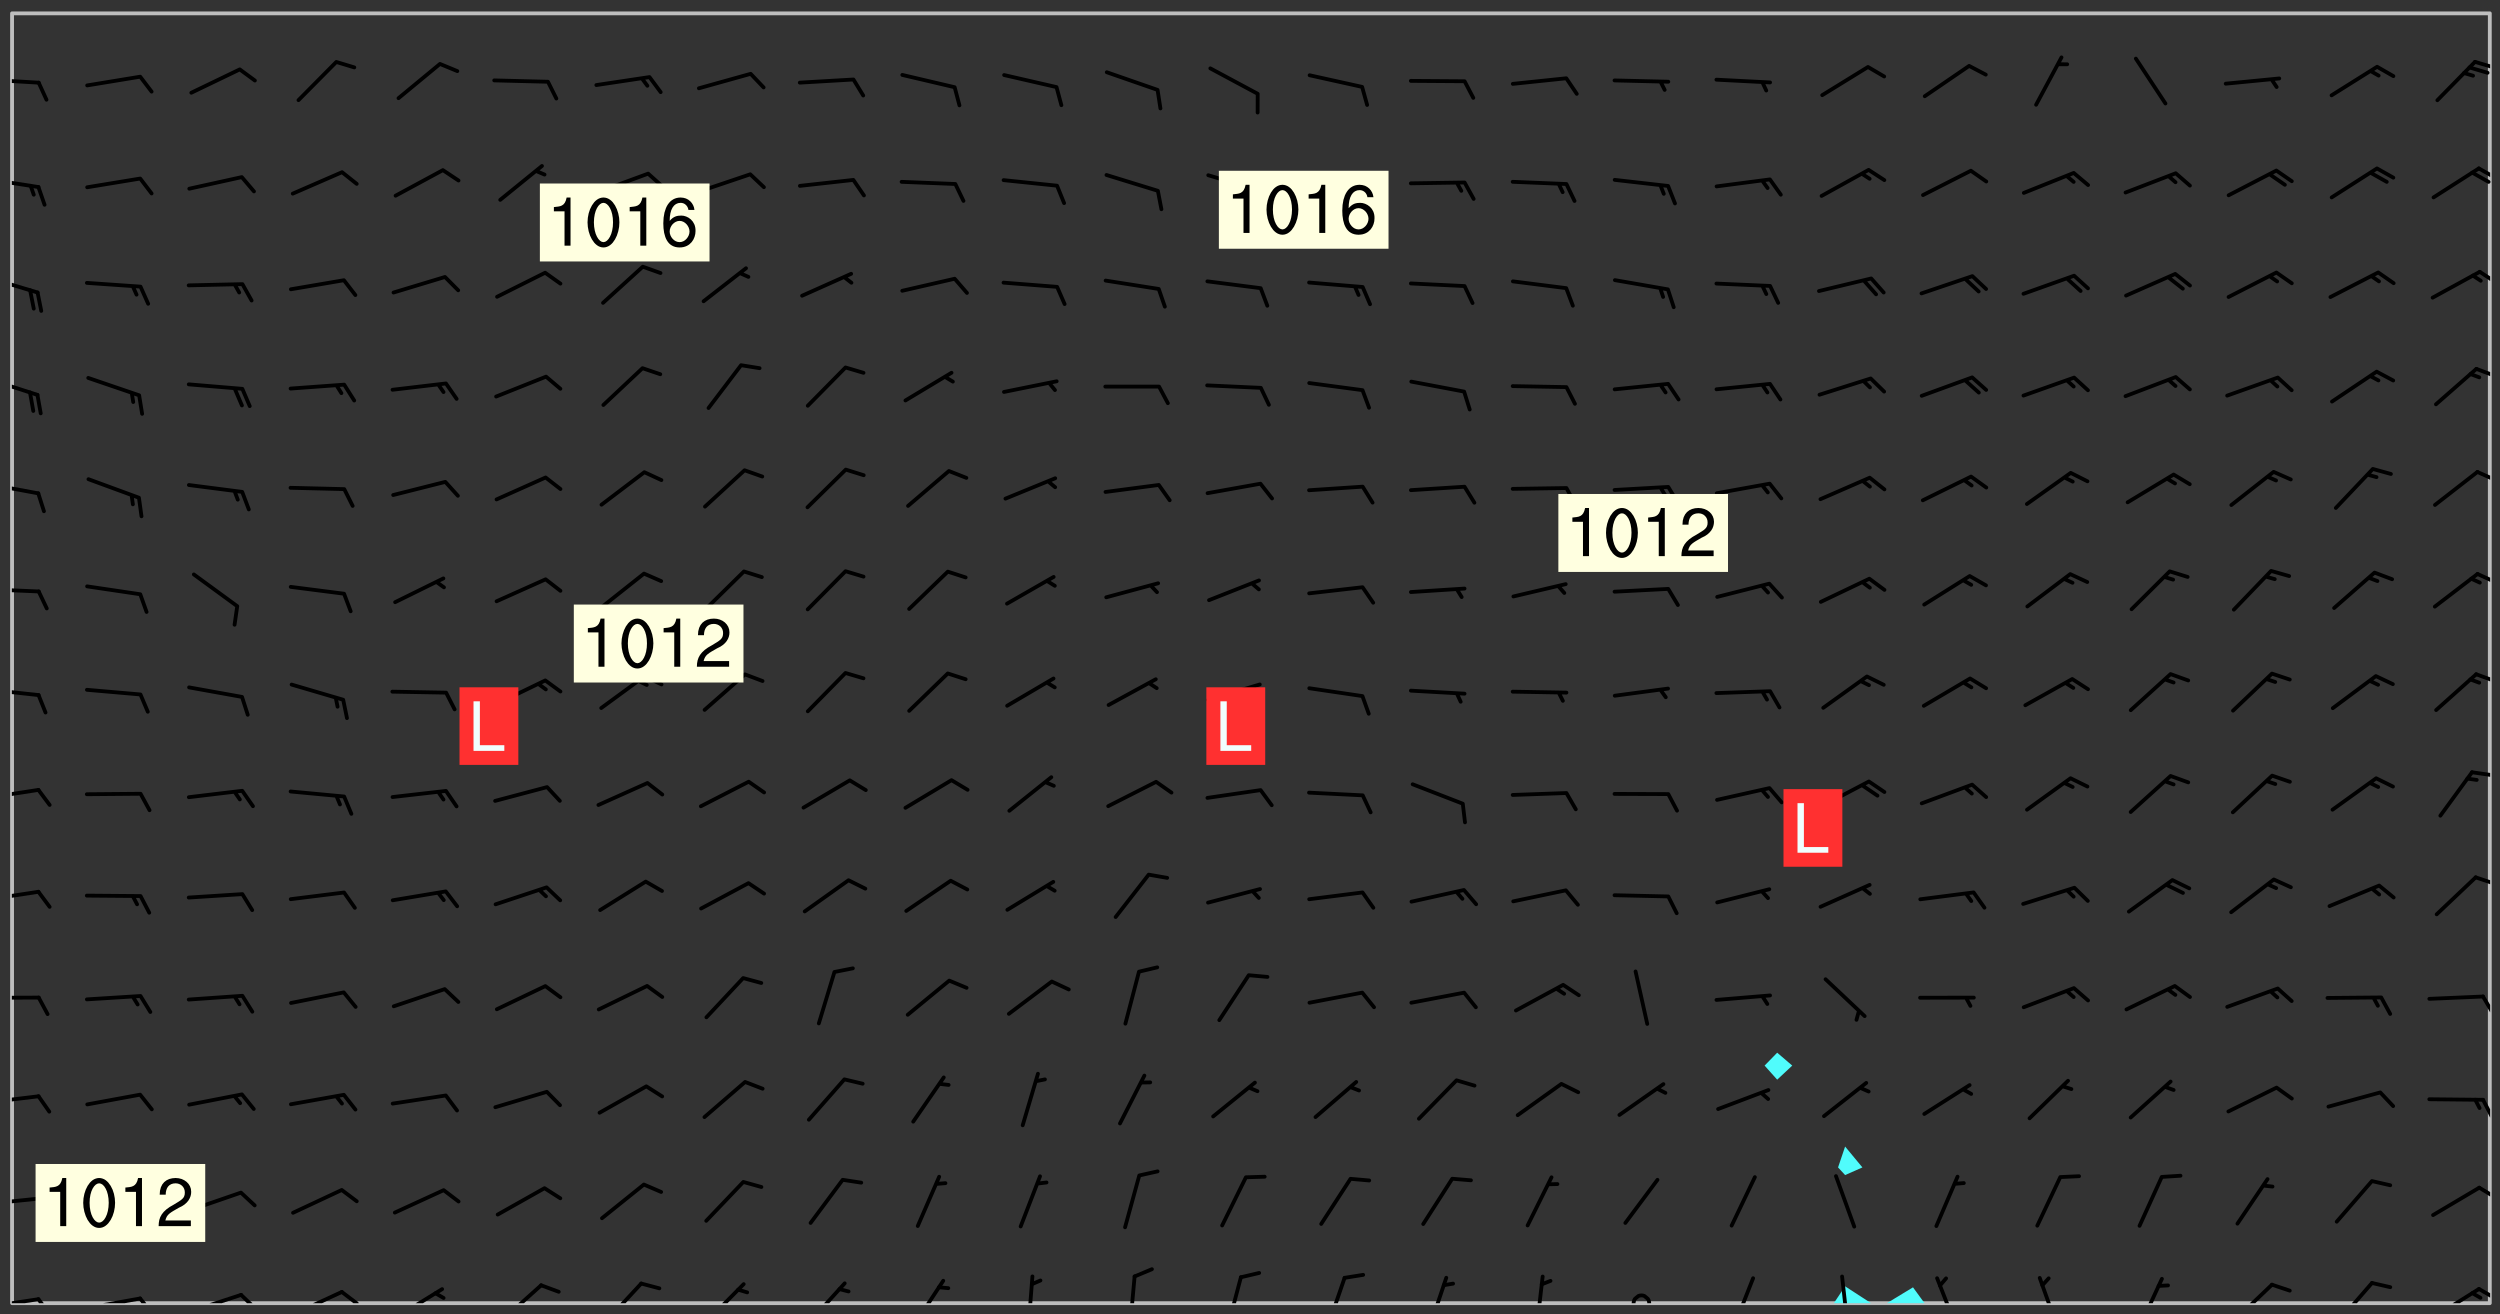 <svg xmlns="http://www.w3.org/2000/svg" role="img" xmlns:xlink="http://www.w3.org/1999/xlink" viewBox="142.45 309.95 326.84 171.84"><rect x="142.45" y="309.95" width="326.84" height="171.84" fill="#333333" stroke="none"/><defs><clipPath id="clip2"><path d="M 144 311.672 L 145 311.672 L 145 480.328 L 144 480.328 Z M 144 311.672"/></clipPath><clipPath id="clip3"><path d="M 144 311.672 L 468 311.672 L 468 480.328 L 144 480.328 Z M 144 311.672"/></clipPath><clipPath id="clip4"><path d="M 382 478 L 388 478 L 388 480.328 L 382 480.328 Z M 382 478"/></clipPath><clipPath id="clip5"><path d="M 389 478 L 395 478 L 395 480.328 L 389 480.328 Z M 389 478"/></clipPath><clipPath id="clip6"><path d="M 467 311.672 L 468 311.672 L 468 480.328 L 467 480.328 Z M 467 311.672"/></clipPath><clipPath id="clip7"><path d="M 144 479 L 148 479 L 148 480.328 L 144 480.328 Z M 144 479"/></clipPath><clipPath id="clip8"><path d="M 147 479 L 150 479 L 150 480.328 L 147 480.328 Z M 147 479"/></clipPath><clipPath id="clip9"><path d="M 153 479 L 162 479 L 162 480.328 L 153 480.328 Z M 153 479"/></clipPath><clipPath id="clip10"><path d="M 160 479 L 163 479 L 163 480.328 L 160 480.328 Z M 160 479"/></clipPath><clipPath id="clip11"><path d="M 167 478 L 175 478 L 175 480.328 L 167 480.328 Z M 167 478"/></clipPath><clipPath id="clip12"><path d="M 173 478 L 176 478 L 176 480.328 L 173 480.328 Z M 173 478"/></clipPath><clipPath id="clip13"><path d="M 180 478 L 188 478 L 188 480.328 L 180 480.328 Z M 180 478"/></clipPath><clipPath id="clip14"><path d="M 186 478 L 190 478 L 190 480.328 L 186 480.328 Z M 186 478"/></clipPath><clipPath id="clip15"><path d="M 194 478 L 201 478 L 201 480.328 L 194 480.328 Z M 194 478"/></clipPath><clipPath id="clip16"><path d="M 207 477 L 214 477 L 214 480.328 L 207 480.328 Z M 207 477"/></clipPath><clipPath id="clip17"><path d="M 221 477 L 227 477 L 227 480.328 L 221 480.328 Z M 221 477"/></clipPath><clipPath id="clip18"><path d="M 234 477 L 240 477 L 240 480.328 L 234 480.328 Z M 234 477"/></clipPath><clipPath id="clip19"><path d="M 247 477 L 254 477 L 254 480.328 L 247 480.328 Z M 247 477"/></clipPath><clipPath id="clip20"><path d="M 261 477 L 267 477 L 267 480.328 L 261 480.328 Z M 261 477"/></clipPath><clipPath id="clip21"><path d="M 276 476 L 278 476 L 278 480.328 L 276 480.328 Z M 276 476"/></clipPath><clipPath id="clip22"><path d="M 289 476 L 292 476 L 292 480.328 L 289 480.328 Z M 289 476"/></clipPath><clipPath id="clip23"><path d="M 302 476 L 305 476 L 305 480.328 L 302 480.328 Z M 302 476"/></clipPath><clipPath id="clip24"><path d="M 315 476 L 319 476 L 319 480.328 L 315 480.328 Z M 315 476"/></clipPath><clipPath id="clip25"><path d="M 329 476 L 332 476 L 332 480.328 L 329 480.328 Z M 329 476"/></clipPath><clipPath id="clip26"><path d="M 343 476 L 345 476 L 345 480.328 L 343 480.328 Z M 343 476"/></clipPath><clipPath id="clip27"><path d="M 355 479 L 359 479 L 359 480.328 L 355 480.328 Z M 355 479"/></clipPath><clipPath id="clip28"><path d="M 368 476 L 372 476 L 372 480.328 L 368 480.328 Z M 368 476"/></clipPath><clipPath id="clip29"><path d="M 383 476 L 385 476 L 385 480.328 L 383 480.328 Z M 383 476"/></clipPath><clipPath id="clip30"><path d="M 395 476 L 399 476 L 399 480.328 L 395 480.328 Z M 395 476"/></clipPath><clipPath id="clip31"><path d="M 408 476 L 412 476 L 412 480.328 L 408 480.328 Z M 408 476"/></clipPath><clipPath id="clip32"><path d="M 421 476 L 426 476 L 426 480.328 L 421 480.328 Z M 421 476"/></clipPath><clipPath id="clip33"><path d="M 434 477 L 440 477 L 440 480.328 L 434 480.328 Z M 434 477"/></clipPath><clipPath id="clip34"><path d="M 447 477 L 453 477 L 453 480.328 L 447 480.328 Z M 447 477"/></clipPath><clipPath id="clip35"><path d="M 460 478 L 467 478 L 467 480.328 L 460 480.328 Z M 460 478"/></clipPath><clipPath id="clip36"><path d="M 466 478 L 468 478 L 468 480 L 466 480 Z M 466 478"/></clipPath><clipPath id="clip37"><path d="M 144 466 L 148 466 L 148 468 L 144 468 Z M 144 466"/></clipPath><clipPath id="clip38"><path d="M 466 464 L 468 464 L 468 467 L 466 467 Z M 466 464"/></clipPath><clipPath id="clip39"><path d="M 144 453 L 148 453 L 148 455 L 144 455 Z M 144 453"/></clipPath><clipPath id="clip40"><path d="M 466 453 L 468 453 L 468 457 L 466 457 Z M 466 453"/></clipPath><clipPath id="clip41"><path d="M 144 440 L 148 440 L 148 441 L 144 441 Z M 144 440"/></clipPath><clipPath id="clip42"><path d="M 466 439 L 468 439 L 468 443 L 466 443 Z M 466 439"/></clipPath><clipPath id="clip43"><path d="M 144 426 L 148 426 L 148 428 L 144 428 Z M 144 426"/></clipPath><clipPath id="clip44"><path d="M 465 424 L 468 424 L 468 426 L 465 426 Z M 465 424"/></clipPath><clipPath id="clip45"><path d="M 144 412 L 148 412 L 148 415 L 144 415 Z M 144 412"/></clipPath><clipPath id="clip46"><path d="M 465 410 L 468 410 L 468 412 L 465 412 Z M 465 410"/></clipPath><clipPath id="clip47"><path d="M 144 399 L 148 399 L 148 402 L 144 402 Z M 144 399"/></clipPath><clipPath id="clip48"><path d="M 465 397 L 468 397 L 468 400 L 465 400 Z M 465 397"/></clipPath><clipPath id="clip49"><path d="M 144 386 L 148 386 L 148 388 L 144 388 Z M 144 386"/></clipPath><clipPath id="clip50"><path d="M 466 384 L 468 384 L 468 387 L 466 387 Z M 466 384"/></clipPath><clipPath id="clip51"><path d="M 144 372 L 148 372 L 148 375 L 144 375 Z M 144 372"/></clipPath><clipPath id="clip52"><path d="M 466 371 L 468 371 L 468 373 L 466 373 Z M 466 371"/></clipPath><clipPath id="clip53"><path d="M 144 359 L 148 359 L 148 362 L 144 362 Z M 144 359"/></clipPath><clipPath id="clip54"><path d="M 465 357 L 468 357 L 468 360 L 465 360 Z M 465 357"/></clipPath><clipPath id="clip55"><path d="M 144 345 L 148 345 L 148 349 L 144 349 Z M 144 345"/></clipPath><clipPath id="clip56"><path d="M 466 345 L 468 345 L 468 348 L 466 348 Z M 466 345"/></clipPath><clipPath id="clip57"><path d="M 144 333 L 148 333 L 148 335 L 144 335 Z M 144 333"/></clipPath><clipPath id="clip58"><path d="M 466 331 L 468 331 L 468 334 L 466 334 Z M 466 331"/></clipPath><clipPath id="clip59"><path d="M 465 332 L 468 332 L 468 334 L 465 334 Z M 465 332"/></clipPath><clipPath id="clip60"><path d="M 144 320 L 148 320 L 148 322 L 144 322 Z M 144 320"/></clipPath><clipPath id="clip61"><path d="M 465 317 L 468 317 L 468 319 L 465 319 Z M 465 317"/></clipPath><g id="surface786" clip-path="url(#clip1)"><path fill="#fff" fill-opacity="0" fill-rule="evenodd" d="M 0 0 L 1000 0 L 1000 1000 L 0 1000 Z M 0 0"/><path fill="#d3d3d3" fill-opacity="0" fill-rule="evenodd" d="M162.152 355.867L161.918 356.16 161.977 356.395 162.094 356.566 162.27 356.801 162.562 357.148 162.676 357.207 162.793 357.035 162.852 356.801 163.027 356.625 163.492 356.449 164.191 356.449 164.426 356.742 164.715 357.559 164.773 357.734 164.949 357.965 165.301 358.199 166 358.898 166.172 359.074 166.406 359.422 166.641 359.832 166.93 360.414 167.34 360.879 167.57 361.113 167.805 361.289 167.922 361.52 168.098 361.812 168.27 362.977 168.27 363.211 168.328 363.5 168.387 363.617 168.504 363.734 168.852 364.145 168.969 364.316 169.145 364.492 169.32 364.727 169.438 364.898 169.609 365.25 169.668 365.484 169.902 365.891 170.137 365.832 169.961 366.008 169.902 366.938 169.32 366.938 169.086 366.824 168.738 366.938 168.621 367.055 168.562 367.348 168.504 367.523 168.387 367.695 167.922 367.988 167.863 368.223 167.805 368.336 167.805 368.98 167.863 369.152 167.863 369.562 167.922 369.621 167.922 370.027 167.98 370.434 168.098 370.609 168.156 370.668 168.387 371.309 168.328 371.602 168.328 372.301 168.27 372.883 168.27 373.117 168.211 373.348 168.156 373.699 168.156 375.621 168.211 375.738 168.637 375.738 168.27 375.855 168.246 376.207 169.137 377.375 170.879 377.914 172.219 378.273 172.219 378.812 172.309 379.621 172.844 380.336 174.363 380.605 175.254 380.52 175.344 381.684 175.879 381.863 177.039 381.684 179.094 380.699 180.254 380.336 182.133 380.16 183.828 379.98 183.648 380.699 182.133 380.785 180.883 380.875 180.078 381.145 179.004 381.953 179.273 382.672 179.809 383.57 179.629 384.195 179.363 385.004 179.629 386.082 180.254 386.98 181.059 387.16 182.309 386.98 182.043 387.703 182.141 388.207 182.195 388.5 182.195 388.672 182.254 388.965 182.254 389.371 182.43 389.488 182.781 389.605 183.188 389.605 183.48 389.43 183.594 389.312 183.652 389.195 183.77 388.965 183.828 388.789 184.18 388.324 184.41 388.148 184.586 388.09 184.762 388.148 184.82 388.324 184.938 389.312 184.992 389.781 185.051 389.953 185.168 390.188 185.344 390.246 186.16 390.305 186.449 390.305 186.566 390.539 186.625 390.945 186.684 391.297 186.684 392.402 186.801 392.695 186.918 393.043 187.207 393.742 187.383 394.094 187.965 394.848 188.316 395.023 188.488 395.082 188.957 395.316 189.598 395.781 189.945 396.016 190.238 396.191 190.531 396.246 190.762 396.309 191.578 396.656 191.871 396.832 191.984 397.004 192.336 397.355 192.453 397.531 192.977 398.172 192.977 398.461 193.035 398.812 193.035 399.16 193.094 399.512 193.152 399.801 193.27 399.859 193.441 399.918 193.617 399.918 194.199 400.152 194.375 400.27 194.551 400.559 194.727 400.793 194.84 401.027 195.133 401.258 195.25 401.375 195.25 401.785 195.309 401.84 195.598 402.074 195.832 402.191 195.891 402.309 196.008 402.48 196.066 402.598 196.297 402.832 196.355 403.008 196.59 403.066 196.707 403.125 196.59 403.238 196.531 403.355 196.531 403.473 196.414 403.766 196.297 404.055 196.297 404.637 196.473 404.754 196.59 404.812 196.648 404.93 196.766 405.047 196.879 405.105 197.055 405.453 197.113 405.805 197.172 406.211 197.172 406.387 197.113 406.562 196.996 407.262 196.996 407.434 197.113 407.609 197.406 407.902 197.812 407.902 197.988 408.02 198.105 408.191 198.223 408.484 198.223 408.719 197.695 408.719 197.465 408.484 197.23 408.484 197.055 408.543 196.996 409.242 197.055 409.59 197.172 409.766 197.348 410.176 197.465 410.406 197.754 410.875 197.93 410.93 198.453 410.93 198.688 410.988 199.445 411.629 199.504 411.922 199.504 412.156 199.562 412.215 199.793 412.562 199.793 412.914 199.676 413.086 199.676 413.379 199.969 413.668 200.262 413.844 200.434 413.902 200.727 414.078 201.02 414.195 201.602 414.602 201.891 414.836 202.184 415.012 202.402 415.172 202.418 415.184 202.648 415.359 203.289 415.883 203.465 416.117 203.582 416.293 203.758 416.469 203.871 416.641 203.871 417.281 203.988 417.457 204.457 417.574 205.039 417.691 205.273 417.75 205.504 417.863 205.797 417.98 205.91 418.039 206.496 418.391 206.785 418.562 206.961 418.625 207.137 418.68 207.312 418.738 208.012 419.09 208.301 419.266 208.535 419.32 208.824 419.496 209.059 419.613 209.699 420.02 209.992 420.137 210.164 420.195 210.398 420.254 210.809 420.312 211.039 420.371 211.273 420.488 211.332 420.66 210.922 420.836 211.391 420.895 211.449 421.188 211.562 421.422 211.738 421.477 211.973 421.535 212.148 421.594 212.555 421.711 213.195 421.945 213.312 422.117 213.371 422.352 213.371 422.527 213.312 422.645 213.254 423.051 213.488 423.285 213.605 423.344 213.953 423.461 214.594 423.691 214.77 423.809 215.059 423.926 215.234 424.102 215.469 424.566 216.051 425.672 216.227 425.848 216.574 426.023 216.75 426.141 217.102 426.258 218.148 426.781 218.383 426.84 218.848 426.953 219.141 427.012 219.605 427.188 220.363 427.77 220.598 428.004 220.945 428.469 221.121 428.645 221.41 428.879 222.227 429.578 222.52 429.754 222.809 430.043 223.102 430.219 223.395 430.508 224.09 431.148 224.266 431.324 224.559 431.559 224.848 431.793 225.316 432.082 225.957 432.664 226.305 432.898 226.539 433.191 226.887 433.539 227.238 434.004 228.172 434.996 228.52 435.402 228.637 435.578 228.871 435.637 228.984 435.754 229.629 435.93 229.859 436.043 230.094 436.102 230.387 436.277 230.617 436.395 231.551 437.094 231.957 437.5 232.191 437.676 232.598 437.852 232.832 437.969 233.648 438.316 233.996 438.551 234.23 438.668 234.523 438.957 234.754 439.074 235.512 439.426 235.863 439.598 236.094 439.656 236.387 439.773 236.621 439.832 237.492 440.008 238.309 440.008 238.777 440.238 238.949 440.297 239.824 440.996 240.289 441.113 240.582 441.172 240.758 441.23 240.988 441.289 241.457 441.348 241.805 441.406 242.156 441.465 242.562 441.523 242.855 441.523 243.027 441.582 243.027 441.812 243.203 441.988 243.496 441.988 243.844 442.047 244.195 442.105 244.895 442.223 245.535 442.223 246 441.988 246.293 441.812 246.465 441.695 246.875 441.523 247.164 441.348 248.098 440.883 248.566 440.59 249.09 440.297 249.555 440.125 250.02 439.949 251.07 439.484 251.359 439.367 251.77 439.25 252.059 439.133 252.586 438.957 254.102 438.258 254.684 437.91 254.973 437.852 255.266 437.793 255.613 437.676 256.488 437.445 256.84 437.328 256.953 437.328 257.188 437.27 258.062 437.035 258.297 436.977 259.109 436.977 259.461 436.918 260.277 436.801 260.449 436.742 260.801 436.688 261.094 436.629 261.324 436.57 262.141 436.395 262.316 436.336 262.664 436.336 262.898 436.277 263.363 436.16 264.121 435.988 264.355 435.93 264.703 435.93 265.113 435.812 265.402 435.754 266.688 435.695 266.977 435.695 267.387 435.637 267.617 435.578 267.793 435.578 268.668 435.461 269.074 435.461 269.484 435.344 269.832 435.344 270.184 435.23 271.055 435.172 272.805 435.172 273.852 435.461 274.262 435.578 274.551 435.695 274.902 435.812 275.191 435.93 276.242 436.102 276.531 436.16 276.824 436.16 277.117 436.219 277.289 436.277 277.699 436.336 277.871 436.395 277.988 436.453 278.105 436.453 278.223 436.512 278.574 436.57 278.688 436.57 279.098 436.637 281.02 437.031 282.945 437.426 284.465 437.875 286.16 438.594 288.305 439.398 289.91 438.68 291.34 437.875 292.5 436.797 293.75 436.348 296.785 435.629 298.66 435.27 300.805 433.922 303.039 432.668 305.539 431.41 307.234 430.961 309.02 430.781 310.18 430.512 310.805 431.051 312.145 430.781 312.859 429.793 313.844 428.449 314.289 428.27 315.094 427.91 316.969 427.371 318.754 426.922 320.004 426.652 321.164 426.562 322.863 426.473 324.824 426.203 326.074 426.113 326.613 426.113 327.238 426.023 328.129 426.023 330.273 425.844 332.684 425.664 335.273 425.574 336.969 425.754 338.578 425.844 340.008 426.203 341.168 426.922 343.043 427.91 344.203 429.438 344.469 430.152 345.098 430.242 345.453 431.141 345.988 431.68 346.523 433.207 347.598 433.566 348.133 433.566 347.328 434.102 347.418 435.809 348.133 438.504 349.023 439.309 349.918 440.297 350.633 441.555 352.418 442.094 353.938 441.914 354.293 443.258 355.902 442.453 356.883 441.914 357.152 442.184 357.469 441.969 357.688 441.824 358.488 442.273 358.938 441.914 359.293 441.914 359.828 441.645 360.367 440.926 360.902 440.656 361.527 439.668 362.688 440.117 363.527 440.488 364.922 441.105 366.617 440.926 368.223 440.926 370.008 441.016 370.188 439.309 370.723 437.965 371.527 438.234 372.02 439.082 372.422 439.488 372.332 440.027 372.332 440.387 373.047 440.836 373.758 440.566 375.188 440.566 375.547 441.555 375.992 442.812 376.707 444.156 377.957 444.785 379.652 445.414 380.367 445.234 380.547 444.695 381.527 444.605 381.977 444.965 382.062 446.223 381.797 446.852 381.262 447.031 381.262 447.57 381.977 448.555 382.242 449.094 383.227 450.082 384.027 451.16 383.762 451.52 383.672 452.418 383.047 454.75 382.691 456.816 382.602 458.609 382.422 459.328 382.332 459.867 382.332 461.305 381.352 463.188 380.992 464.895 380.457 465.793 379.652 466.961 379.387 467.5 381.441 468.754 381.527 469.113 381.172 469.652 381.082 469.473 381.082 470.281 381.172 471.719 380.727 472.434 379.652 472.527 379.387 473.242 379.922 474.141 380.727 474.859 381.887 475.668 383.227 475.938 383.672 476.297 383.316 476.746 381.527 476.656 380.277 476.207 379.562 475.488 378.938 475.398 378.762 478.988 378.574 480.297 467.934 480.297 467.934 311.703 412.664 311.703 412.664 360.785 413.426 360.91 416.715 361.453 418.738 364.289 418.738 367.043 421.09 367.375 423.438 367.707 427.488 367.707 426.109 371.867 424.086 372.574 422.062 373.277 421.52 373.621 418.926 375.238 418.738 375.355 416.715 373.277 415.984 370.535 413.312 368.457 411.938 364.957 411.871 364.875 409.914 362.203 412.664 360.785 412.664 311.703 294.422 311.703 294.422 403.117 294.539 403.148 294.672 403.16 294.746 403.234 294.852 403.281 294.941 403.34 295.027 403.398 295.117 403.457 295.414 403.754 295.473 403.844 295.504 403.961 295.531 404.078 295.547 404.215 295.516 404.332 295.457 404.422 295.398 404.508 295.355 404.613 295.309 404.715 295.281 404.836 295.281 404.98 295.457 405.25 295.605 405.398 295.68 405.484 295.754 405.559 295.797 405.664 295.859 405.754 295.918 405.84 295.961 405.945 296.02 406.035 296.066 406.137 296.109 406.242 296.168 406.328 296.285 406.508 296.359 406.582 296.422 406.668 296.48 406.758 296.523 406.863 296.582 406.953 296.641 407.039 296.703 407.129 296.762 407.219 296.805 407.32 296.922 407.5 296.996 407.574 297.055 407.66 297.129 407.734 297.219 407.793 297.324 407.84 297.473 407.84 297.605 407.824 297.738 407.84 297.84 407.793 297.914 407.719 297.961 407.617 297.945 407.484 297.945 407.336 297.898 407.23 297.871 407.113 297.824 407.012 297.797 406.891 297.754 406.789 297.691 406.699 297.648 406.598 297.605 406.492 297.574 406.375 297.559 406.242 297.547 406.105 297.633 406.047 297.691 405.961 297.812 405.93 297.855 406.035 297.871 406.168 297.871 406.285 297.93 406.387 297.988 406.477 298.078 406.535 298.227 406.684 298.285 406.773 298.328 406.879 298.316 406.98 298.402 407.039 298.508 407.086 298.594 407.145 298.684 407.203 298.758 407.277 298.641 407.305 298.535 407.352 298.449 407.41 298.375 407.484 298.316 407.574 298.254 407.66 298.227 407.781 298.18 407.883 298.137 407.988 298.105 408.105 298.094 408.238 298.078 408.371 298.078 408.52 298.105 408.637 298.152 408.742 298.195 408.844 298.254 408.934 298.328 409.008 298.418 409.066 298.492 409.141 298.582 409.199 298.641 409.289 298.684 409.395 298.73 409.496 298.848 409.527 298.98 409.543 299.129 409.543 299.246 409.512 299.352 409.555 299.395 409.66 299.441 409.762 299.469 409.883 299.5 410 299.527 410.117 299.559 410.238 299.586 410.355 299.691 410.398 299.793 410.445 299.926 410.43 300.074 410.578 300.137 410.664 300.211 410.738 300.281 410.812 300.371 410.875 300.477 410.918 300.578 410.961 300.695 410.992 300.832 411.008 300.949 410.977 301.023 410.902 301.051 410.785 301.039 410.652 301.008 410.531 300.98 410.414 301.023 410.309 301.141 410.309 301.23 410.371 301.348 410.398 301.496 410.398 301.629 410.414 301.777 410.414 301.91 410.43 302.043 410.414 302.191 410.414 302.324 410.398 302.457 410.387 302.594 410.398 302.711 410.371 302.844 410.355 303.035 410.297 302.977 410.473 302.961 410.605 302.934 410.727 302.918 410.859 302.859 410.945 302.727 410.961 302.621 411.008 302.516 411.051 302.398 411.082 302.281 411.109 302.016 411.141 301.867 411.141 301.734 411.156 301.66 411.23 301.719 411.316 301.867 411.465 301.984 411.645 302.059 411.715 302.148 411.777 302.238 411.836 302.324 411.895 302.414 411.953 302.516 411.996 302.621 412.059 302.727 412.102 302.812 412.16 302.918 412.207 303.02 412.25 303.199 412.367 303.258 412.457 303.215 412.559 303.168 412.664 303.184 412.797 303.406 413.02 303.465 413.109 303.508 413.211 303.539 413.332 303.582 413.434 303.598 413.566 303.629 413.684 303.641 413.82 303.672 413.938 303.82 414.086 303.922 414.129 304.027 414.172 304.145 414.203 304.277 414.219 304.414 414.234 304.531 414.234 304.648 414.203 304.738 414.145 304.781 414.039 304.828 413.938 304.871 413.832 304.902 413.715 304.914 413.582 304.914 413.434 304.902 413.301 304.887 413.168 304.855 413.051 304.812 412.945 304.766 412.84 304.723 412.738 304.68 412.633 304.664 412.5 304.68 412.367 304.707 412.25 304.738 412.133 304.766 412.012 304.812 411.91 304.902 411.852 304.988 411.789 305.062 411.715 305.152 411.656 305.375 411.434 305.434 411.348 305.508 411.273 305.625 411.094 305.684 411.008 305.684 410.859 305.609 410.785 305.508 410.738 305.402 410.695 305.301 410.652 305.242 410.562 305.195 410.457 305.168 410.34 305.258 410.281 305.375 410.25 305.477 410.207 305.656 410.09 305.805 409.941 305.816 409.809 305.805 409.703 305.715 409.645 305.582 409.66 305.434 409.66 305.301 409.676 305.168 409.66 305.047 409.629 304.961 409.57 304.887 409.496 304.828 409.406 304.766 409.32 304.648 409.141 304.59 409.055 304.621 408.934 304.707 408.875 304.828 408.844 304.887 408.758 304.887 408.637 304.855 408.52 304.797 408.43 304.738 408.344 304.691 408.238 304.664 408.121 304.648 407.988 304.707 407.898 304.781 407.824 304.871 407.766 304.988 407.586 305.062 407.512 305.121 407.426 305.27 407.277 305.391 407.246 305.523 407.23 305.656 407.246 305.73 407.32 305.773 407.426 305.789 407.559 305.758 407.676 305.641 407.707 305.508 407.719 305.359 407.867 305.316 407.973 305.27 408.074 305.242 408.195 305.211 408.312 305.211 408.461 305.242 408.578 305.285 408.684 305.344 408.773 305.418 408.844 305.492 408.918 305.609 408.949 305.73 408.977 305.848 408.949 305.98 408.934 306.098 408.934 306.188 408.992 306.262 409.066 306.309 409.172 306.367 409.258 306.469 409.305 306.602 409.32 306.707 409.363 306.793 409.422 306.781 409.527 306.707 409.602 306.527 409.719 306.469 409.809 306.379 409.867 306.309 409.941 306.234 410.016 306.172 410.105 306.145 410.223 306.129 410.355 306.145 410.488 306.129 410.621 306.129 410.77 306.145 410.902 306.172 411.02 306.203 411.141 306.277 411.215 306.367 411.273 306.453 411.332 306.543 411.391 306.66 411.422 306.66 411.508 306.559 411.555 306.469 411.613 306.203 411.645 306.086 411.672 305.938 411.672 305.832 411.715 305.73 411.762 305.672 411.852 305.609 412.086 305.598 412.219 305.566 412.34 305.551 412.473 305.551 412.766 305.539 412.898 305.551 413.035 305.566 413.168 305.699 413.184 305.832 413.195 305.953 413.227 306.039 413.285 306.113 413.359 306.16 413.465 306.203 413.566 306.219 413.699 306.219 414.145 306.203 414.277 306.203 414.723 306.234 414.988 306.262 415.105 306.277 415.238 306.309 415.355 306.395 415.566 306.426 415.832 306.426 415.98 306.395 416.098 306.367 416.215 306.336 416.336 306.309 416.453 306.277 416.57 306.246 416.691 306.234 416.824 306.219 416.957 306.309 417.016 306.426 416.984 306.527 417 306.574 417.105 306.543 417.371 306.543 417.812 306.5 417.918 306.453 418.023 306.41 418.125 306.367 418.23 306.309 418.316 306.277 418.438 306.234 418.555 306.203 418.672 306.188 418.805 306.203 418.938 306.262 419.027 306.367 419.074 306.453 419.133 306.512 419.219 306.5 419.355 306.469 419.473 306.426 419.574 306.426 420.02 306.41 420.152 306.41 420.301 306.379 420.418 306.336 420.523 306.309 420.641 306.262 420.746 306.219 420.848 306.188 420.969 306.16 421.086 306.129 421.219 306.098 421.336 306.07 421.453 306.027 421.559 305.996 421.676 305.965 421.797 305.953 421.93 305.938 422.062 305.938 422.359 305.965 422.477 305.965 422.625 306.012 423.023 306.039 423.141 306.098 423.23 306.219 423.262 306.367 423.262 306.5 423.246 306.559 423.336 306.559 423.453 306.5 423.543 306.41 423.602 306.309 423.645 306.203 423.691 306.113 423.75 306.027 423.809 305.891 423.824 305.773 423.793 305.641 423.777 305.539 423.824 305.477 423.91 305.465 424.047 305.449 424.18 305.418 424.297 305.391 424.414 305.375 424.547 305.344 424.668 305.344 424.965 305.359 425.098 305.391 425.215 305.391 425.363 305.402 425.496 305.402 425.645 305.375 425.762 305.328 425.863 305.301 425.984 305.27 426.102 305.211 426.191 305.137 426.266 305.035 426.309 304.93 426.355 304.812 426.383 304.691 426.414 304.59 426.367 304.648 426.281 304.754 426.234 304.781 426.117 304.812 426 304.84 425.879 304.871 425.762 304.871 425.613 304.887 425.48 304.855 425.363 304.812 425.258 304.707 425.273 304.633 425.348 304.531 425.391 304.441 425.453 304.367 425.527 304.324 425.629 304.309 425.762 304.277 425.879 304.25 426 304.219 426.117 304.191 426.234 304.16 426.355 304.133 426.473 304.102 426.59 304.059 426.695 303.969 426.754 303.879 426.754 303.762 426.723 303.73 426.637 303.746 426.5 303.715 426.383 303.715 426.234 303.703 426.102 303.703 425.953 303.641 425.719 303.613 425.598 303.57 425.496 303.523 425.391 303.465 425.305 303.406 425.215 303.363 425.109 303.301 425.023 303.152 424.875 303.082 424.801 302.977 424.754 302.871 424.711 302.77 424.668 302.473 424.371 302.383 424.297 302.297 424.238 302.191 424.195 302.102 424.133 302.016 424.074 301.91 424.031 301.82 423.973 301.734 423.91 301.66 423.84 301.555 423.793 301.469 423.734 301.363 423.691 301.273 423.629 301.172 423.586 301.066 423.543 300.98 423.484 300.875 423.438 300.77 423.395 300.668 423.348 300.578 423.289 300.477 423.246 300.371 423.203 300.281 423.141 300.164 423.113 300.031 423.098 299.898 423.113 299.75 423.113 299.617 423.129 299.5 423.098 299.41 423.039 299.336 422.965 299.246 422.906 299.145 422.859 298.996 422.859 298.875 422.832 298.773 422.789 298.699 422.715 298.582 422.535 298.492 422.477 298.391 422.434 298.301 422.371 298.195 422.328 298.105 422.27 298.02 422.211 297.914 422.164 297.855 422.078 297.797 421.988 297.754 421.883 297.707 421.781 297.633 421.707 297.547 421.648 297.473 421.574 297.383 421.516 297.16 421.293 297.117 421.188 297.086 420.922 297.191 420.879 297.336 420.879 297.441 420.922 297.516 420.996 297.605 421.055 297.691 421.113 297.797 421.16 297.887 421.219 298.035 421.367 298.105 421.441 298.254 421.59 298.316 421.676 298.391 421.75 298.477 421.809 298.551 421.883 298.641 421.945 298.73 422.004 298.816 422.062 299.086 422.238 299.188 422.285 299.293 422.328 299.395 422.371 299.441 422.297 299.5 422.211 299.574 422.137 299.645 422.062 299.75 422.105 299.824 422.18 299.883 422.27 299.926 422.371 299.973 422.477 300.016 422.582 300.137 422.609 300.254 422.582 300.328 422.492 300.371 422.387 300.43 422.297 300.504 422.223 300.609 422.18 300.727 422.152 300.859 422.164 300.949 422.223 301.098 422.371 301.156 422.461 301.199 422.566 301.246 422.668 301.289 422.773 301.332 422.875 301.438 422.922 301.543 422.965 301.676 422.98 301.762 422.922 301.82 422.832 301.895 422.758 302 422.715 302.117 422.742 302.223 422.789 302.324 422.832 302.43 422.875 302.531 422.922 302.711 423.039 302.711 423.156 302.695 423.289 302.711 423.422 302.727 423.559 302.785 423.645 302.887 423.691 303.008 423.719 303.125 423.75 303.273 423.75 303.391 423.719 303.449 423.629 303.629 423.512 303.688 423.422 303.762 423.348 303.82 423.262 303.938 423.082 304.117 422.965 304.234 422.996 304.324 423.055 304.367 423.129 304.352 423.262 304.352 423.379 304.441 423.438 304.59 423.438 304.723 423.422 304.855 423.41 305.121 423.379 305.227 423.336 305.344 423.305 305.465 423.277 305.539 423.203 305.609 423.129 305.672 423.039 305.656 422.934 305.609 422.832 305.508 422.789 305.402 422.773 305.285 422.801 305.02 422.832 304.871 422.832 304.797 422.758 304.707 422.699 304.59 422.668 304.473 422.641 304.34 422.625 304.191 422.625 304.059 422.641 303.762 422.641 303.656 422.594 303.508 422.445 303.465 422.344 303.406 422.254 303.629 422.031 303.715 421.973 303.82 421.93 303.938 421.898 304.07 421.883 304.203 421.898 304.34 421.914 304.441 421.957 304.574 421.945 304.664 421.883 304.766 421.84 304.828 421.75 304.781 421.648 304.691 421.59 304.574 421.559 304.473 421.516 304.414 421.426 304.352 421.336 304.352 421.219 304.367 421.086 304.473 421.039 304.547 420.969 304.547 420.848 304.457 420.789 304.426 420.672 304.516 420.613 304.59 420.539 304.633 420.434 304.691 420.344 304.738 420.242 304.754 420.109 304.754 419.961 304.707 419.855 304.664 419.754 304.574 419.695 304.441 419.68 304.34 419.637 304.203 419.621 304.086 419.59 303.641 419.59 303.508 419.574 303.375 419.562 303.242 419.547 303.125 419.516 302.977 419.516 302.844 419.5 302.711 419.488 302.445 419.457 302.324 419.414 302.238 419.355 302.164 419.281 302.164 419.133 302.176 419 302.281 418.953 302.383 418.91 302.516 418.895 302.668 418.895 302.801 418.879 303.094 418.879 303.215 418.91 303.316 418.953 303.406 419.012 303.641 419.074 303.762 419.027 303.852 418.969 303.953 418.926 304.086 418.91 304.191 418.953 304.293 419 304.426 419.012 304.547 418.984 304.691 418.984 304.812 418.953 304.93 418.926 305.035 418.879 305.109 418.805 305.195 418.746 305.344 418.598 305.402 418.512 305.449 418.406 305.477 418.289 305.492 418.184 305.391 418.141 305.301 418.082 305.184 418.051 305.078 418.008 304.988 417.945 304.914 417.859 304.84 417.785 304.738 417.742 304.633 417.695 304.531 417.652 304.473 417.562 304.426 417.461 304.34 417.25 304.277 417.164 304.219 417.074 304.145 417 304.059 416.941 303.789 416.941 303.672 416.973 303.582 417.031 303.48 417.074 303.348 417.09 303.242 417.074 303.215 416.957 303.152 416.867 303.035 416.836 302.934 416.793 302.785 416.645 302.754 416.527 302.738 416.422 302.812 416.348 302.992 416.23 303.109 416.203 303.227 416.172 303.363 416.188 303.465 416.23 303.57 416.273 303.672 416.32 303.777 416.363 303.895 416.395 304.027 416.41 304.145 416.438 304.277 416.453 304.383 416.438 304.473 416.379 304.398 416.305 304.293 416.262 304.219 416.188 304.145 416.098 303.996 415.949 303.91 415.891 303.82 415.832 303.746 415.758 303.656 415.699 303.555 415.652 303.434 415.625 303.332 415.578 303.227 415.535 303.109 415.504 303.008 415.461 302.887 415.43 302.738 415.43 302.621 415.461 302.516 415.504 302.43 415.566 302.25 415.684 302.164 415.742 302.074 415.801 301.969 415.848 301.883 415.906 301.777 415.949 301.676 415.992 301.57 416.039 301.496 416.113 301.438 416.203 301.379 416.289 301.332 416.395 301.273 416.48 301.199 416.555 301.066 416.543 300.949 416.512 300.832 416.512 300.758 416.586 300.668 416.645 300.594 416.719 300.504 416.777 300.418 416.836 300.312 416.883 300.211 416.926 300.074 416.941 299.973 416.898 299.824 416.75 299.719 416.703 299.633 416.703 299.527 416.75 299.426 416.793 299.305 416.824 299.188 416.793 299.113 416.719 299.113 416.602 299.145 416.48 299.219 416.41 299.277 416.32 299.352 416.246 299.469 416.215 299.574 416.172 299.867 416.172 300 416.156 300.137 416.141 300.238 416.098 300.328 416.039 300.43 415.992 300.52 415.934 300.652 415.922 300.742 415.98 300.875 415.992 300.965 415.934 301.051 415.875 301.156 415.832 301.246 415.773 301.332 415.711 301.422 415.652 301.57 415.504 301.629 415.418 301.688 415.328 301.793 415.285 301.926 415.27 302.043 415.297 302.164 415.328 302.223 415.27 302.281 415.18 302.312 414.914 302.34 414.797 302.445 414.809 302.578 414.824 302.68 414.781 302.77 414.723 302.828 414.633 302.902 414.559 302.961 414.469 303.008 414.367 303.02 414.234 303.008 414.102 302.961 413.996 302.812 413.848 302.754 413.758 302.695 413.672 302.652 413.566 302.652 413.121 302.668 412.988 302.668 412.84 302.68 412.707 302.621 412.648 302.531 412.707 302.43 412.664 302.25 412.547 302.164 412.488 302.102 412.398 302.043 412.309 301.969 412.234 301.883 412.176 301.762 412.207 301.66 412.219 301.555 412.266 301.469 412.324 301.363 412.367 301.215 412.516 301.125 412.574 301.039 412.633 300.949 412.695 300.844 412.738 300.711 412.754 300.711 412.633 300.816 412.59 300.934 412.559 301.008 412.488 301.051 412.383 301.051 412.234 301.023 412.117 300.875 411.969 300.742 411.953 300.594 411.953 300.477 411.984 300.371 412.027 300.27 412.07 300.18 412.133 300.062 412.16 299.988 412.086 300 411.953 299.957 411.852 299.914 411.746 299.824 411.688 299.707 411.715 299.586 411.746 299.469 411.777 299.367 411.82 299.246 411.852 299.145 411.895 299.039 411.938 298.949 411.996 298.848 412.012 298.848 411.895 298.863 411.762 298.805 411.672 298.73 411.715 298.582 411.863 298.523 411.953 298.449 412.027 298.402 412.133 298.359 412.234 298.285 412.309 298.227 412.398 298.152 412.473 298.094 412.559 298.02 412.633 297.93 412.695 297.855 412.766 297.781 412.84 297.68 412.855 297.547 412.871 297.441 412.828 297.441 412.707 297.59 412.559 297.633 412.457 297.691 412.367 297.738 412.266 297.781 412.16 297.84 412.07 297.871 411.953 297.914 411.852 297.945 411.73 297.973 411.613 298.02 411.508 298.062 411.406 298.105 411.301 298.18 411.23 298.27 411.168 298.359 411.109 298.461 411.066 298.758 411.066 299.023 411.035 299.129 410.992 299.055 410.918 298.938 410.887 298.832 410.844 298.742 410.785 298.641 410.738 298.551 410.68 298.449 410.637 298.344 410.594 298.254 410.531 298.168 410.473 298.062 410.43 297.961 410.387 297.84 410.355 297.723 410.324 297.621 410.281 297.5 410.25 297.398 410.207 297.309 410.148 297.266 410.043 297.25 409.91 297.352 409.867 297.484 409.852 297.621 409.867 297.754 409.852 297.855 409.809 297.914 409.719 297.93 409.613 297.84 409.555 297.766 409.48 297.664 409.438 297.574 409.379 297.426 409.23 297.383 409.125 297.367 408.992 297.367 408.699 297.309 408.609 297.219 408.551 297.145 408.477 297.102 408.371 297.07 408.254 297.012 408.164 296.938 408.09 296.82 408.062 296.746 407.988 296.656 407.93 296.566 407.867 296.48 407.809 296.406 407.734 296.348 407.648 296.301 407.543 296.215 407.484 296.066 407.336 295.871 407.277 295.738 407.293 295.637 407.336 295.562 407.41 295.516 407.512 295.473 407.617 295.414 407.707 295.355 407.793 295.059 408.09 294.969 408.148 294.883 408.148 294.82 408.062 294.777 407.957 294.809 407.84 294.867 407.75 294.895 407.633 294.883 407.5 294.793 407.438 294.688 407.484 294.57 407.512 294.453 407.543 294.184 407.719 294.082 407.766 293.965 407.793 293.859 407.84 293.77 407.898 293.668 407.941 293.609 407.855 293.562 407.75 293.578 407.617 293.625 407.512 293.695 407.438 293.77 407.367 293.828 407.277 293.828 407.129 293.785 407.023 293.547 407.023 293.445 407.07 293.414 407.188 293.387 407.305 293.355 407.426 293.281 407.469 293.148 407.484 293.074 407.438 293.031 407.336 292.988 407.23 292.941 407.129 292.898 407.023 292.777 407.055 292.676 407.098 292.543 407.113 292.426 407.145 292.32 407.188 292.23 407.246 292.129 407.293 292.008 407.32 291.875 407.336 291.773 407.293 291.715 407.203 291.668 407.098 291.625 406.996 291.582 406.891 291.582 406.773 291.641 406.684 291.727 406.625 291.906 406.508 292.008 406.461 292.113 406.418 292.219 406.359 292.32 406.316 292.41 406.254 292.512 406.211 292.617 406.152 292.719 406.105 292.809 406.047 292.914 406.004 293.016 405.961 293.105 405.898 293.207 405.855 293.344 405.84 293.461 405.871 293.562 405.914 293.684 405.945 293.785 405.988 293.891 406.035 293.992 406.078 294.098 406.121 294.199 406.168 294.305 406.211 294.406 406.254 294.512 406.301 294.598 406.359 294.703 406.402 294.82 406.434 294.926 406.477 295.027 406.523 295.117 406.582 295.223 406.625 295.324 406.668 295.43 406.715 295.547 406.742 295.648 406.789 295.77 406.816 295.918 406.816 296.004 406.758 296.02 406.656 296.078 406.566 296.051 406.449 295.977 406.375 295.859 406.195 295.785 406.121 295.695 406.047 295.516 405.93 295.43 405.871 295.324 405.828 295.223 405.781 294.953 405.605 294.895 405.516 294.82 405.441 294.762 405.352 294.719 405.25 294.688 405.133 294.672 404.996 294.672 404.434 294.66 404.301 294.645 404.168 294.613 404.051 294.598 403.918 294.586 403.785 294.555 403.664 294.332 403.441 294.273 403.355 294.258 403.25 294.289 403.133 294.422 403.117 294.422 311.703 172.992 311.703 172.992 313.156 172.934 313.391 172.582 314.441 172.41 314.965 172.293 315.312 172.117 315.723 172 315.895 171.766 316.188 171.535 316.246 171.184 316.246 171.066 316.305 170.836 316.711 170.836 317.004 170.953 317.18 171.184 317.41 171.301 317.645 171.941 318.402 172.234 318.867 172.41 319.102 172.641 319.453 172.875 319.801 173.516 320.617 173.691 321.082 173.863 321.492 173.98 322.188 174.156 322.656 174.273 324.055 174.332 324.52 174.332 325.395 174.449 326.441 174.449 331.223 174.391 331.688 174.039 332.969 173.863 333.492 173.75 333.902 173.398 334.832 172.934 336 172.699 336.582 172.582 336.758 172.41 337.105 172.234 337.512 171.883 338.328 171.824 338.621 171.711 338.914 171.594 339.203 171.535 339.379 171.418 340.254 171.359 340.66 171.301 340.777 171.242 340.953 171.184 341.125 170.953 341.652 170.836 341.824 170.836 342.059 170.719 342.293 170.66 342.465 170.484 343.051 170.484 343.34 170.426 343.516 170.426 343.809 170.367 343.922 170.309 344.449 170.309 344.621 170.254 344.855 170.254 347.477 170.078 348.293 169.961 348.469 169.785 348.703 169.668 348.875 169.555 349.109 168.969 350.043 168.738 350.332 168.445 350.797 168.27 351.031 167.98 351.383 167.629 352.082 167.516 352.312 167.34 352.723 167.164 352.953 166.758 353.48 165.941 354.18 165.648 354.352 165.359 354.586 165.184 354.703 165.008 354.879 164.484 355.285 163.957 355.461 163.785 355.637 163.551 355.691 162.91 355.867 162.152 355.867M174.363 386.891L173.289 387.34 173.648 388.234 174.898 387.52 175.344 386.98 174.363 386.891"/><path fill="#d3d3d3" fill-opacity="0" fill-rule="evenodd" d="M201.508 416.598L200.613 416.598 201.062 417.227 202.043 417.586 202.848 417.496 203.293 416.508 203.117 416.598 202.402 416.242 201.508 416.598M356.129 475.668L356.07 475.145 356.07 474.852 356.184 474.559 356.242 474.328 356.711 473.859 356.824 473.859 356.941 473.746 357.059 473.688 357.234 473.688 357.469 473.629 357.816 473.629 358.051 473.688 358.168 473.746 358.398 473.918 358.457 474.094 358.574 474.676 358.574 474.969 358.457 475.145 358.285 475.434 358.109 475.609 357.582 476.133 357.352 476.367 357.234 476.426 357.059 476.426 356.941 476.367 356.535 476.074 356.359 475.957 356.242 475.898 356.184 475.785 356.129 475.668M362.77 464.711L362.711 464.539 362.711 463.43 362.77 463.258 362.945 463.199 363.117 463.141 363.293 463.141 363.527 463.082 363.645 463.141 363.703 463.84 363.645 464.012 363.527 464.188 363.41 464.246 363.176 464.77 363.062 464.828 362.828 464.828 362.77 464.711M372.383 450.32L372.266 450.145 372.266 449.445 372.559 448.57 372.676 448.398 372.852 448.047 372.965 447.816 373.082 447.523 373.434 446.766 373.551 446.535 373.723 446.301 373.898 446.301 374.016 446.242 374.656 446.242 374.773 446.301 375.008 446.535 375.18 446.648 375.531 446.941 375.648 447.059 375.762 447.234 375.762 447.348 375.879 447.406 375.996 447.523 375.996 448.223 375.938 448.398 375.938 448.629 375.879 448.805 375.531 449.855 375.414 450.086 375.297 450.32 375.18 450.379 374.949 450.613 374.309 450.902 373.434 450.902 373.023 450.785 372.383 450.32"/><path fill="none" stroke="#bebebe" stroke-linecap="round" stroke-linejoin="round" stroke-miterlimit="10" stroke-width=".5" d="M 431.957 354.305 L 108.027 354.305 L 108.027 185.68 L 431.957 185.68 L 431.957 354.305" transform="matrix(1 0 0 -1 36 666)"/><g clip-path="url(#clip2)"><path fill="#fff" fill-opacity="0" fill-rule="evenodd" d="M 144 475.891 L 144 480.328 L 144.004 480.328 L 144 480.328 L 144 311.672 L 144.004 311.672 L 144 311.672 L 144 475.891"/></g><g clip-path="url(#clip3)"><path fill="#fff" fill-opacity="0" fill-rule="evenodd" d="M 144.004 480.328 L 144.004 311.672 L 374.793 311.672 L 374.793 447.574 L 373.145 449.262 L 374.793 451.102 L 376.762 449.262 L 374.793 447.574 L 374.793 311.672 L 383.672 311.672 L 383.672 459.844 L 382.75 462.574 L 383.672 463.574 L 385.934 462.574 L 383.672 459.844 L 383.672 311.672 L 467.996 311.672 L 467.996 480.328 L 394.062 480.328 L 392.547 478.25 L 389.125 480.328 L 387.074 480.328 L 383.672 478.117 L 382.195 480.328 L 144.004 480.328"/></g><path fill="#50fcfc" fill-rule="evenodd" d="M374.793 451.102L373.145 449.262 374.793 447.574 376.762 449.262 374.793 451.102M383.672 463.574L382.75 462.574 383.672 459.844 385.934 462.574 383.672 463.574"/><g clip-path="url(#clip4)"><path fill="#50fcfc" fill-rule="evenodd" d="M 382.195 480.328 L 383.672 478.117 L 387.074 480.328 L 382.195 480.328"/></g><g clip-path="url(#clip5)"><path fill="#50fcfc" fill-rule="evenodd" d="M 389.125 480.328 L 392.547 478.25 L 394.062 480.328 L 389.125 480.328"/></g><g clip-path="url(#clip6)"><path fill="#fff" fill-opacity="0" fill-rule="evenodd" d="M 467.996 480.328 L 468 480.328 L 468 311.672 L 467.996 311.672 L 468 311.672 L 468 480.328 L 467.996 480.328"/></g><g clip-path="url(#clip7)"><path fill="none" stroke="#000" stroke-linecap="round" stroke-linejoin="round" stroke-miterlimit="10" stroke-width=".5" d="M 111.473 186.199 L 104.527 185.145" transform="matrix(1 0 0 -1 36 666)"/></g><g clip-path="url(#clip8)"><path fill="none" stroke="#000" stroke-linecap="round" stroke-linejoin="round" stroke-miterlimit="10" stroke-width=".5" d="M 111.473 186.199 L 112.938 184.23" transform="matrix(1 0 0 -1 36 666)"/></g><g clip-path="url(#clip9)"><path fill="none" stroke="#000" stroke-linecap="round" stroke-linejoin="round" stroke-miterlimit="10" stroke-width=".5" d="M 124.773 186.293 L 117.855 185.051" transform="matrix(1 0 0 -1 36 666)"/></g><g clip-path="url(#clip10)"><path fill="none" stroke="#000" stroke-linecap="round" stroke-linejoin="round" stroke-miterlimit="10" stroke-width=".5" d="M 124.773 186.293 L 126.289 184.363" transform="matrix(1 0 0 -1 36 666)"/></g><g clip-path="url(#clip11)"><path fill="none" stroke="#000" stroke-linecap="round" stroke-linejoin="round" stroke-miterlimit="10" stroke-width=".5" d="M 137.969 186.762 L 131.289 184.582" transform="matrix(1 0 0 -1 36 666)"/></g><g clip-path="url(#clip12)"><path fill="none" stroke="#000" stroke-linecap="round" stroke-linejoin="round" stroke-miterlimit="10" stroke-width=".5" d="M 137.969 186.762 L 139.738 185.059" transform="matrix(1 0 0 -1 36 666)"/></g><g clip-path="url(#clip13)"><path fill="none" stroke="#000" stroke-linecap="round" stroke-linejoin="round" stroke-miterlimit="10" stroke-width=".5" d="M 151.137 187.145 L 144.754 184.199" transform="matrix(1 0 0 -1 36 666)"/></g><g clip-path="url(#clip14)"><path fill="none" stroke="#000" stroke-linecap="round" stroke-linejoin="round" stroke-miterlimit="10" stroke-width=".5" d="M 151.137 187.145 L 153.09 185.66" transform="matrix(1 0 0 -1 36 666)"/></g><g clip-path="url(#clip15)"><path fill="none" stroke="#000" stroke-linecap="round" stroke-linejoin="round" stroke-miterlimit="10" stroke-width=".5" d="M 164.25 187.516 L 158.27 183.828" transform="matrix(1 0 0 -1 36 666)"/></g><path fill="none" stroke="#000" stroke-linecap="round" stroke-linejoin="round" stroke-miterlimit="10" stroke-width=".5" d="M 163.383 186.977 L 164.441 186.359" transform="matrix(1 0 0 -1 36 666)"/><g clip-path="url(#clip16)"><path fill="none" stroke="#000" stroke-linecap="round" stroke-linejoin="round" stroke-miterlimit="10" stroke-width=".5" d="M 177.195 188.016 L 171.957 183.328" transform="matrix(1 0 0 -1 36 666)"/></g><path fill="none" stroke="#000" stroke-linecap="round" stroke-linejoin="round" stroke-miterlimit="10" stroke-width=".5" d="M 177.195 188.016 L 179.496 187.168" transform="matrix(1 0 0 -1 36 666)"/><g clip-path="url(#clip17)"><path fill="none" stroke="#000" stroke-linecap="round" stroke-linejoin="round" stroke-miterlimit="10" stroke-width=".5" d="M 190.281 188.246 L 185.5 183.094" transform="matrix(1 0 0 -1 36 666)"/></g><path fill="none" stroke="#000" stroke-linecap="round" stroke-linejoin="round" stroke-miterlimit="10" stroke-width=".5" d="M 190.281 188.246 L 192.652 187.617" transform="matrix(1 0 0 -1 36 666)"/><g clip-path="url(#clip18)"><path fill="none" stroke="#000" stroke-linecap="round" stroke-linejoin="round" stroke-miterlimit="10" stroke-width=".5" d="M 203.676 188.168 L 198.734 183.172" transform="matrix(1 0 0 -1 36 666)"/></g><path fill="none" stroke="#000" stroke-linecap="round" stroke-linejoin="round" stroke-miterlimit="10" stroke-width=".5" d="M 202.957 187.441 L 204.133 187.09" transform="matrix(1 0 0 -1 36 666)"/><g clip-path="url(#clip19)"><path fill="none" stroke="#000" stroke-linecap="round" stroke-linejoin="round" stroke-miterlimit="10" stroke-width=".5" d="M 216.883 188.273 L 212.156 183.07" transform="matrix(1 0 0 -1 36 666)"/></g><path fill="none" stroke="#000" stroke-linecap="round" stroke-linejoin="round" stroke-miterlimit="10" stroke-width=".5" d="M 216.195 187.516 L 217.387 187.211" transform="matrix(1 0 0 -1 36 666)"/><g clip-path="url(#clip20)"><path fill="none" stroke="#000" stroke-linecap="round" stroke-linejoin="round" stroke-miterlimit="10" stroke-width=".5" d="M 229.766 188.609 L 225.906 182.734" transform="matrix(1 0 0 -1 36 666)"/></g><path fill="none" stroke="#000" stroke-linecap="round" stroke-linejoin="round" stroke-miterlimit="10" stroke-width=".5" d="M 229.203 187.754 L 230.426 187.641" transform="matrix(1 0 0 -1 36 666)"/><g clip-path="url(#clip21)"><path fill="none" stroke="#000" stroke-linecap="round" stroke-linejoin="round" stroke-miterlimit="10" stroke-width=".5" d="M 241.426 189.176 L 240.875 182.168" transform="matrix(1 0 0 -1 36 666)"/></g><path fill="none" stroke="#000" stroke-linecap="round" stroke-linejoin="round" stroke-miterlimit="10" stroke-width=".5" d="M 241.348 188.156 L 242.473 188.645" transform="matrix(1 0 0 -1 36 666)"/><g clip-path="url(#clip22)"><path fill="none" stroke="#000" stroke-linecap="round" stroke-linejoin="round" stroke-miterlimit="10" stroke-width=".5" d="M 254.785 189.172 L 254.148 182.172" transform="matrix(1 0 0 -1 36 666)"/></g><path fill="none" stroke="#000" stroke-linecap="round" stroke-linejoin="round" stroke-miterlimit="10" stroke-width=".5" d="M 254.785 189.172 L 257.047 190.121" transform="matrix(1 0 0 -1 36 666)"/><g clip-path="url(#clip23)"><path fill="none" stroke="#000" stroke-linecap="round" stroke-linejoin="round" stroke-miterlimit="10" stroke-width=".5" d="M 268.68 189.066 L 266.883 182.273" transform="matrix(1 0 0 -1 36 666)"/></g><path fill="none" stroke="#000" stroke-linecap="round" stroke-linejoin="round" stroke-miterlimit="10" stroke-width=".5" d="M 268.68 189.066 L 271.066 189.629" transform="matrix(1 0 0 -1 36 666)"/><g clip-path="url(#clip24)"><path fill="none" stroke="#000" stroke-linecap="round" stroke-linejoin="round" stroke-miterlimit="10" stroke-width=".5" d="M 282.238 188.992 L 279.953 182.348" transform="matrix(1 0 0 -1 36 666)"/></g><path fill="none" stroke="#000" stroke-linecap="round" stroke-linejoin="round" stroke-miterlimit="10" stroke-width=".5" d="M 282.238 188.992 L 284.664 189.379" transform="matrix(1 0 0 -1 36 666)"/><g clip-path="url(#clip25)"><path fill="none" stroke="#000" stroke-linecap="round" stroke-linejoin="round" stroke-miterlimit="10" stroke-width=".5" d="M 295.531 189 L 293.289 182.34" transform="matrix(1 0 0 -1 36 666)"/></g><path fill="none" stroke="#000" stroke-linecap="round" stroke-linejoin="round" stroke-miterlimit="10" stroke-width=".5" d="M 295.207 188.031 L 296.418 188.234" transform="matrix(1 0 0 -1 36 666)"/><g clip-path="url(#clip26)"><path fill="none" stroke="#000" stroke-linecap="round" stroke-linejoin="round" stroke-miterlimit="10" stroke-width=".5" d="M 308.133 189.16 L 307.32 182.18" transform="matrix(1 0 0 -1 36 666)"/></g><path fill="none" stroke="#000" stroke-linecap="round" stroke-linejoin="round" stroke-miterlimit="10" stroke-width=".5" d="M 308.012 188.145 L 309.156 188.594" transform="matrix(1 0 0 -1 36 666)"/><g clip-path="url(#clip27)"><path fill="none" stroke="#000" stroke-linecap="round" stroke-linejoin="round" stroke-miterlimit="10" stroke-width=".5" d="M 322.062 185.672 L 322.043 185.871 L 321.984 186.062 L 321.891 186.238 L 321.434 186.617 L 321.242 186.676 L 321.043 186.695 L 320.84 186.676 L 320.648 186.617 L 320.191 186.238 L 320.098 186.062 L 320.039 185.871 L 320.02 185.672 L 320.039 185.473 L 320.098 185.281 L 320.191 185.102 L 320.648 184.727 L 320.84 184.668 L 321.043 184.648 L 321.242 184.668 L 321.434 184.727 L 321.891 185.102 L 321.984 185.281 L 322.043 185.473 L 322.062 185.672" transform="matrix(1 0 0 -1 36 666)"/></g><g clip-path="url(#clip28)"><path fill="none" stroke="#000" stroke-linecap="round" stroke-linejoin="round" stroke-miterlimit="10" stroke-width=".5" d="M 333.066 182.402 L 335.645 188.941" transform="matrix(1 0 0 -1 36 666)"/></g><g clip-path="url(#clip29)"><path fill="none" stroke="#000" stroke-linecap="round" stroke-linejoin="round" stroke-miterlimit="10" stroke-width=".5" d="M 348.062 182.18 L 347.277 189.164" transform="matrix(1 0 0 -1 36 666)"/></g><g clip-path="url(#clip30)"><path fill="none" stroke="#000" stroke-linecap="round" stroke-linejoin="round" stroke-miterlimit="10" stroke-width=".5" d="M 359.699 188.941 L 362.273 182.402" transform="matrix(1 0 0 -1 36 666)"/></g><path fill="none" stroke="#000" stroke-linecap="round" stroke-linejoin="round" stroke-miterlimit="10" stroke-width=".5" d="M 360.074 187.988 L 360.871 188.922" transform="matrix(1 0 0 -1 36 666)"/><g clip-path="url(#clip31)"><path fill="none" stroke="#000" stroke-linecap="round" stroke-linejoin="round" stroke-miterlimit="10" stroke-width=".5" d="M 373.117 188.98 L 375.488 182.363" transform="matrix(1 0 0 -1 36 666)"/></g><path fill="none" stroke="#000" stroke-linecap="round" stroke-linejoin="round" stroke-miterlimit="10" stroke-width=".5" d="M 373.461 188.016 L 374.285 188.926" transform="matrix(1 0 0 -1 36 666)"/><g clip-path="url(#clip32)"><path fill="none" stroke="#000" stroke-linecap="round" stroke-linejoin="round" stroke-miterlimit="10" stroke-width=".5" d="M 389.09 188.859 L 386.141 182.484" transform="matrix(1 0 0 -1 36 666)"/></g><path fill="none" stroke="#000" stroke-linecap="round" stroke-linejoin="round" stroke-miterlimit="10" stroke-width=".5" d="M 388.664 187.934 L 389.887 188" transform="matrix(1 0 0 -1 36 666)"/><g clip-path="url(#clip33)"><path fill="none" stroke="#000" stroke-linecap="round" stroke-linejoin="round" stroke-miterlimit="10" stroke-width=".5" d="M 403.477 188.094 L 398.387 183.25" transform="matrix(1 0 0 -1 36 666)"/></g><path fill="none" stroke="#000" stroke-linecap="round" stroke-linejoin="round" stroke-miterlimit="10" stroke-width=".5" d="M 403.477 188.094 L 405.805 187.316" transform="matrix(1 0 0 -1 36 666)"/><g clip-path="url(#clip34)"><path fill="none" stroke="#000" stroke-linecap="round" stroke-linejoin="round" stroke-miterlimit="10" stroke-width=".5" d="M 416.555 188.32 L 411.941 183.02" transform="matrix(1 0 0 -1 36 666)"/></g><path fill="none" stroke="#000" stroke-linecap="round" stroke-linejoin="round" stroke-miterlimit="10" stroke-width=".5" d="M 416.555 188.32 L 418.945 187.77" transform="matrix(1 0 0 -1 36 666)"/><g clip-path="url(#clip35)"><path fill="none" stroke="#000" stroke-linecap="round" stroke-linejoin="round" stroke-miterlimit="10" stroke-width=".5" d="M 430.539 187.535 L 424.582 183.809" transform="matrix(1 0 0 -1 36 666)"/></g><g clip-path="url(#clip36)"><path fill="none" stroke="#000" stroke-linecap="round" stroke-linejoin="round" stroke-miterlimit="10" stroke-width=".5" d="M 430.539 187.535 L 432.664 186.309" transform="matrix(1 0 0 -1 36 666)"/></g><path fill="none" stroke="#000" stroke-linecap="round" stroke-linejoin="round" stroke-miterlimit="10" stroke-width=".5" d="M 429.672 186.992 L 430.734 186.379" transform="matrix(1 0 0 -1 36 666)"/><g clip-path="url(#clip37)"><path fill="none" stroke="#000" stroke-linecap="round" stroke-linejoin="round" stroke-miterlimit="10" stroke-width=".5" d="M 111.496 199.352 L 104.504 198.621" transform="matrix(1 0 0 -1 36 666)"/></g><path fill="none" stroke="#000" stroke-linecap="round" stroke-linejoin="round" stroke-miterlimit="10" stroke-width=".5" d="M111.496 199.352L112.863 197.316M124.781 199.57L117.852 198.402M124.781 199.57L126.277 197.625M137.953 200.133L131.309 197.84M137.953 200.133L139.746 198.461M151.129 200.477L144.762 197.496M151.129 200.477L153.09 199M164.453 200.453L158.07 197.52M164.453 200.453L166.402 198.969M177.637 200.711L171.516 197.262M177.637 200.711L179.703 199.391M190.629 201.188L185.152 196.785M190.629 201.188L192.883 200.219M203.629 201.527L198.781 196.445M203.629 201.527L205.992 200.867M216.617 201.805L212.422 196.168M216.617 201.805L219.043 201.434M229.234 202.207L226.434 195.766M228.828 201.27L230.051 201.367M242.418 202.266L239.887 195.707M242.047 201.309L243.266 201.457M255.395 202.375L253.535 195.598M255.395 202.375L257.789 202.91M269.336 202.137L266.227 195.836M269.336 202.137L271.789 202.211M283.012 201.934L279.18 196.039M283.012 201.934L285.453 201.719M296.309 201.945L292.516 196.027M296.309 201.945L298.754 201.742M309.289 202.133L306.164 195.84M308.836 201.219L310.059 201.25M323.141 201.805L318.941 196.168M335.875 202.156L332.836 195.816M348.867 195.684L346.477 202.289M362.371 202.215L359.602 195.758M361.969 201.277L363.191 201.379M375.805 202.164L372.797 195.809M375.805 202.164L378.254 202.277M389.07 202.184L386.164 195.789M389.07 202.184L391.52 202.34M402.898 201.898L398.965 196.074M402.324 201.051L403.547 200.922M416.547 201.641L411.945 196.332M416.547 201.641L418.938 201.094M430.582 200.777L424.539 197.195" transform="matrix(1 0 0 -1 36 666)"/><g clip-path="url(#clip38)"><path fill="none" stroke="#000" stroke-linecap="round" stroke-linejoin="round" stroke-miterlimit="10" stroke-width=".5" d="M 430.582 200.777 L 432.68 199.504" transform="matrix(1 0 0 -1 36 666)"/></g><g clip-path="url(#clip39)"><path fill="none" stroke="#000" stroke-linecap="round" stroke-linejoin="round" stroke-miterlimit="10" stroke-width=".5" d="M 111.488 212.727 L 104.512 211.879" transform="matrix(1 0 0 -1 36 666)"/></g><path fill="none" stroke="#000" stroke-linecap="round" stroke-linejoin="round" stroke-miterlimit="10" stroke-width=".5" d="M111.488 212.727L112.895 210.715M124.77 212.938L117.859 211.664M124.77 212.938L126.297 211.02M138.078 212.973L131.18 211.629M138.078 212.973L139.625 211.066M137.074 212.777L137.848 211.824M151.402 212.918L144.484 211.684M151.402 212.918L152.918 210.988M150.398 212.738L151.156 211.773M164.734 212.832L157.789 211.77M164.734 212.832L166.199 210.867M177.941 213.309L171.207 211.297M177.941 213.309L179.664 211.559M190.949 214.027L184.832 210.574M190.949 214.027L193.02 212.707M203.863 214.598L198.547 210.004M203.863 214.598L206.152 213.715M216.84 214.938L212.199 209.664M216.84 214.938L219.23 214.371M229.832 215.191L225.84 209.41M229.25 214.352L230.469 214.211M242.148 215.672L240.152 208.934M241.855 214.691L243.059 214.934M256.062 215.43L252.871 209.172M255.598 214.52L256.824 214.543M270.512 214.512L265.051 210.09M269.715 213.871L270.848 213.391M283.758 214.598L278.434 210.008M282.98 213.93L284.125 213.484M296.871 214.812L291.953 209.793M296.871 214.812L299.223 214.117M310.582 214.344L304.867 210.258M310.582 214.344L312.781 213.254M323.918 214.316L318.164 210.285M323.082 213.73L324.176 213.172M337.645 213.543L331.07 211.059M336.688 213.184L337.609 212.371M350.434 214.473L344.91 210.129M349.629 213.84L350.75 213.348M363.949 214.188L358.023 210.414M363.086 213.641L364.156 213.035M376.816 214.754L371.785 209.848M376.086 214.039L377.254 213.668M390.227 214.652L385.008 209.949M389.469 213.969L390.621 213.551M404.082 213.859L397.781 210.742M404.082 213.859L406.074 212.43M417.637 213.23L410.859 211.371M417.637 213.23L419.32 211.445M431.074 212.266L424.047 212.34" transform="matrix(1 0 0 -1 36 666)"/><g clip-path="url(#clip40)"><path fill="none" stroke="#000" stroke-linecap="round" stroke-linejoin="round" stroke-miterlimit="10" stroke-width=".5" d="M 431.074 212.266 L 432.203 210.086" transform="matrix(1 0 0 -1 36 666)"/></g><path fill="none" stroke="#000" stroke-linecap="round" stroke-linejoin="round" stroke-miterlimit="10" stroke-width=".5" d="M 430.051 212.273 L 430.617 211.188" transform="matrix(1 0 0 -1 36 666)"/><g clip-path="url(#clip41)"><path fill="none" stroke="#000" stroke-linecap="round" stroke-linejoin="round" stroke-miterlimit="10" stroke-width=".5" d="M 111.512 225.629 L 104.488 225.602" transform="matrix(1 0 0 -1 36 666)"/></g><path fill="none" stroke="#000" stroke-linecap="round" stroke-linejoin="round" stroke-miterlimit="10" stroke-width=".5" d="M111.512 225.629L112.672 223.469M124.82 225.836L117.809 225.395M124.82 225.836L126.105 223.746M123.801 225.773L124.445 224.727M138.137 225.863L131.125 225.371M138.137 225.863L139.438 223.785M137.113 225.793L137.766 224.75M151.391 226.309L144.5 224.926M151.391 226.309L152.945 224.41M164.59 226.738L157.93 224.492M164.59 226.738L166.375 225.055M177.746 227.133L171.406 224.102M177.746 227.133L179.719 225.672M191.051 227.152L184.73 224.078M191.051 227.152L193.035 225.707M203.609 228.18L198.805 223.051M203.609 228.18L205.977 227.539M215.543 228.977L213.5 222.254M215.543 228.977L217.949 229.453M230.551 227.848L225.121 223.383M230.551 227.848L232.816 226.906M243.957 227.73L238.344 223.504M243.957 227.73L246.18 226.691M255.355 229.016L253.578 222.219M255.355 229.016L257.742 229.582M269.707 228.555L265.855 222.68M269.707 228.555L272.152 228.332M284.547 226.277L277.645 224.957M284.547 226.277L286.086 224.367M297.863 226.273L290.961 224.957M297.863 226.273L299.398 224.363M310.812 227.293L304.637 223.941M310.812 227.293L312.859 225.938M309.914 226.805L310.938 226.129M320.277 229.047L321.805 222.188M337.859 225.91L330.855 225.324M336.84 225.824L337.504 224.793M350.227 223.207L345.117 228.027M349.484 223.906L349.16 222.723M364.5 225.625L357.473 225.609M363.477 225.621L364.055 224.543M377.586 226.867L371.02 224.367M377.586 226.867L379.434 225.254M376.629 226.504L377.555 225.695M390.777 227.148L384.457 224.082M390.777 227.148L392.758 225.703M389.859 226.703L390.848 225.98M404.234 226.816L397.629 224.414M404.234 226.816L406.055 225.176M403.273 226.469L404.184 225.648M417.762 225.648L410.734 225.582M417.762 225.648L418.934 223.492M416.738 225.641L417.324 224.562M431.07 225.77L424.051 225.465" transform="matrix(1 0 0 -1 36 666)"/><g clip-path="url(#clip42)"><path fill="none" stroke="#000" stroke-linecap="round" stroke-linejoin="round" stroke-miterlimit="10" stroke-width=".5" d="M 431.07 225.77 L 432.316 223.656" transform="matrix(1 0 0 -1 36 666)"/></g><g clip-path="url(#clip43)"><path fill="none" stroke="#000" stroke-linecap="round" stroke-linejoin="round" stroke-miterlimit="10" stroke-width=".5" d="M 111.473 239.461 L 104.527 238.402" transform="matrix(1 0 0 -1 36 666)"/></g><path fill="none" stroke="#000" stroke-linecap="round" stroke-linejoin="round" stroke-miterlimit="10" stroke-width=".5" d="M111.473 239.461L112.938 237.492M124.828 238.902L117.801 238.961M124.828 238.902L125.961 236.727M123.805 238.91L124.371 237.824M138.137 239.156L131.125 238.707M138.137 239.156L139.422 237.066M151.43 239.367L144.461 238.496M151.43 239.367L152.844 237.363M164.727 239.512L157.797 238.352M164.727 239.512L166.219 237.566M163.719 239.344L164.465 238.371M177.91 240.039L171.242 237.824M177.91 240.039L179.688 238.344M176.941 239.715L177.828 238.871M190.871 240.793L184.91 237.07M190.871 240.793L192.996 239.566M204.305 240.59L198.109 237.273M204.305 240.59L206.34 239.223M217.383 240.969L211.656 236.895M217.383 240.969L219.578 239.871M230.742 240.906L224.93 236.957M230.742 240.906L232.91 239.762M244.152 240.758L238.148 237.105M243.277 240.227L244.332 239.602M256.625 241.703L252.305 236.16M256.625 241.703L259.043 241.281M271.18 239.82L264.383 238.043M270.191 239.562L271.023 238.656M284.582 239.375L277.609 238.488M284.582 239.375L285.996 237.371M297.84 239.695L290.98 238.168M297.84 239.695L299.438 237.832M296.844 239.473L297.641 238.543M311.164 239.652L304.285 238.211M311.164 239.652L312.738 237.766M324.555 238.852L317.527 239.012M324.555 238.852L325.656 236.66M337.762 239.793L330.949 238.07M336.773 239.543L337.594 238.633M350.879 240.363L344.461 237.5M349.945 239.945L350.914 239.191M364.473 239.379L357.5 238.48M364.473 239.379L365.891 237.379M363.457 239.25L364.168 238.25M377.652 239.988L370.949 237.875M377.652 239.988L379.402 238.27M376.676 239.68L377.551 238.82M390.465 240.992L384.77 236.871M390.465 240.992L392.668 239.91M389.637 240.391L391.84 239.312M403.719 241.07L398.145 236.789M403.719 241.07L405.949 240.055M402.906 240.449L404.023 239.941M417.492 240.273L411 237.59M417.492 240.273L419.387 238.715M416.547 239.883L417.496 239.102M430.113 241.348L425.012 236.516" transform="matrix(1 0 0 -1 36 666)"/><g clip-path="url(#clip44)"><path fill="none" stroke="#000" stroke-linecap="round" stroke-linejoin="round" stroke-miterlimit="10" stroke-width=".5" d="M 430.113 241.348 L 432.438 240.566" transform="matrix(1 0 0 -1 36 666)"/></g><g clip-path="url(#clip45)"><path fill="none" stroke="#000" stroke-linecap="round" stroke-linejoin="round" stroke-miterlimit="10" stroke-width=".5" d="M 111.473 252.781 L 104.527 251.711" transform="matrix(1 0 0 -1 36 666)"/></g><path fill="none" stroke="#000" stroke-linecap="round" stroke-linejoin="round" stroke-miterlimit="10" stroke-width=".5" d="M111.473 252.781L112.941 250.816M124.828 252.277L117.801 252.215M124.828 252.277L126 250.125M138.117 252.664L131.141 251.828M138.117 252.664L139.52 250.652M137.105 252.543L137.805 251.535M151.441 251.918L144.445 252.574M151.441 251.918L152.387 249.652M150.426 252.012L150.898 250.879M164.75 252.648L157.77 251.848M164.75 252.648L166.141 250.625M163.734 252.531L164.43 251.52M177.973 253.148L171.18 251.344M177.973 253.148L179.641 251.352M191.098 253.684L184.684 250.809M191.098 253.684L193.035 252.176M204.332 253.852L198.078 250.641M204.332 253.852L206.344 252.449M217.547 254.031L211.496 250.461M217.547 254.031L219.641 252.754M230.848 254.055L224.824 250.438M230.848 254.055L232.949 252.793M243.895 254.441L238.406 250.051M243.098 253.805L244.223 253.316M257.598 253.836L251.332 250.656M257.598 253.836L259.605 252.426M271.258 252.754L264.305 251.738M271.258 252.754L272.711 250.777M284.605 252.07L277.586 252.422M284.605 252.07L285.645 249.848M297.688 250.977L291.137 253.516M297.688 250.977L297.977 248.539M311.238 252.371L304.215 252.121M311.238 252.371L312.465 250.246M324.555 252.234L317.527 252.258M324.555 252.234L325.699 250.066M337.785 253.016L330.93 251.477M337.785 253.016L339.383 251.152M336.785 252.793L337.586 251.859M350.781 253.883L344.562 250.609M350.781 253.883L352.809 252.504M349.875 253.406L351.902 252.027M364.281 253.469L357.691 251.023M364.281 253.469L366.113 251.84M363.32 253.113L364.238 252.301M377.148 254.305L371.453 250.191M377.148 254.305L379.352 253.219M376.32 253.703L377.422 253.164M390.223 254.602L385.008 249.891M390.223 254.602L392.531 253.766M389.465 253.918L390.617 253.5M403.5 254.645L398.363 249.852M403.5 254.645L405.82 253.844M402.754 253.945L403.914 253.547M417.098 254.301L411.395 250.191M417.098 254.301L419.297 253.215M416.27 253.703L417.367 253.16M429.633 255.086L425.492 249.41" transform="matrix(1 0 0 -1 36 666)"/><g clip-path="url(#clip46)"><path fill="none" stroke="#000" stroke-linecap="round" stroke-linejoin="round" stroke-miterlimit="10" stroke-width=".5" d="M 429.633 255.086 L 432.062 254.738" transform="matrix(1 0 0 -1 36 666)"/></g><path fill="none" stroke="#000" stroke-linecap="round" stroke-linejoin="round" stroke-miterlimit="10" stroke-width=".5" d="M 429.031 254.258 L 430.246 254.086" transform="matrix(1 0 0 -1 36 666)"/><g clip-path="url(#clip47)"><path fill="none" stroke="#000" stroke-linecap="round" stroke-linejoin="round" stroke-miterlimit="10" stroke-width=".5" d="M 111.492 265.176 L 104.508 265.945" transform="matrix(1 0 0 -1 36 666)"/></g><path fill="none" stroke="#000" stroke-linecap="round" stroke-linejoin="round" stroke-miterlimit="10" stroke-width=".5" d="M111.492 265.176L112.402 262.898M124.816 265.258L117.816 265.867M124.816 265.258L125.773 263M138.09 264.938L131.172 266.184M138.09 264.938L138.84 262.602M151.316 264.57L144.574 266.551M151.316 264.57L151.812 262.168M150.336 264.859L150.582 263.656M164.773 265.496L157.746 265.625M164.773 265.496L165.887 263.309M177.738 267.094L171.414 264.031M177.738 267.094L179.719 265.645M176.816 266.648L177.809 265.922M190.723 267.637L185.055 263.484M190.723 267.637L192.934 266.57M189.898 267.035L191.004 266.5M203.844 267.883L198.566 263.242M203.844 267.883L206.141 267.016M216.984 268.066L212.059 263.055M216.984 268.066L219.336 267.371M230.359 268.004L225.312 263.117M230.359 268.004L232.695 267.25M244.18 267.344L238.121 263.781M243.297 266.824L244.344 266.184M257.551 267.246L251.383 263.879M256.652 266.754L257.676 266.082M271.148 266.566L264.414 264.555M270.168 266.273L271.031 265.402M284.57 265.047L277.621 266.074M284.57 265.047L285.395 262.738M297.918 265.363L290.902 265.758M296.898 265.422L297.414 264.309M311.238 265.5L304.215 265.625M310.219 265.52L310.773 264.426M324.523 266.027L317.559 265.094M323.512 265.891L324.227 264.895M337.867 265.684L330.844 265.438M337.867 265.684L339.094 263.559M336.848 265.648L337.461 264.586M350.523 267.609L344.816 263.512M350.523 267.609L352.723 266.523M349.695 267.016L350.793 266.473M364.012 267.348L357.961 263.773M364.012 267.348L366.105 266.07M363.133 266.828L364.18 266.188M377.367 267.277L371.234 263.848M377.367 267.277L379.43 265.945M376.477 266.777L377.508 266.113M390.219 267.922L385.016 263.203M390.219 267.922L392.527 267.09M389.461 267.234L390.617 266.82M403.477 267.984L398.387 263.141M403.477 267.984L405.805 267.207M402.738 267.277L403.902 266.891M417.062 267.66L411.43 263.465M417.062 267.66L419.281 266.609M416.246 267.051L417.352 266.523M430.18 267.902L424.941 263.219" transform="matrix(1 0 0 -1 36 666)"/><g clip-path="url(#clip48)"><path fill="none" stroke="#000" stroke-linecap="round" stroke-linejoin="round" stroke-miterlimit="10" stroke-width=".5" d="M 430.18 267.902 L 432.484 267.055" transform="matrix(1 0 0 -1 36 666)"/></g><path fill="none" stroke="#000" stroke-linecap="round" stroke-linejoin="round" stroke-miterlimit="10" stroke-width=".5" d="M 429.418 267.223 L 430.57 266.797" transform="matrix(1 0 0 -1 36 666)"/><g clip-path="url(#clip49)"><path fill="none" stroke="#000" stroke-linecap="round" stroke-linejoin="round" stroke-miterlimit="10" stroke-width=".5" d="M 111.512 278.723 L 104.488 279.031" transform="matrix(1 0 0 -1 36 666)"/></g><path fill="none" stroke="#000" stroke-linecap="round" stroke-linejoin="round" stroke-miterlimit="10" stroke-width=".5" d="M111.512 278.723L112.566 276.504M124.789 278.359L117.84 279.391M124.789 278.359L125.613 276.047M137.465 276.801L131.793 280.949M137.465 276.801L137.117 274.375M151.43 278.43L144.461 279.324M151.43 278.43L152.297 276.133M164.414 280.43L158.109 277.324M163.496 279.977L164.492 279.262M177.781 280.312L171.371 277.441M177.781 280.312L179.719 278.809M190.645 281.059L185.137 276.695M190.645 281.059L192.891 280.078M203.711 281.34L198.699 276.414M203.711 281.34L206.051 280.602M216.992 281.371L212.047 276.383M216.992 281.371L219.344 280.664M230.363 281.316L225.309 276.438M230.363 281.316L232.695 280.559M244.199 280.625L238.102 277.129M243.312 280.117L244.352 279.465M257.859 279.793L251.074 277.961M256.871 279.527L257.711 278.633M271.047 280.168L264.512 277.586M270.098 279.793L271.031 278.996M284.586 279.277L277.605 278.477M284.586 279.277L285.977 277.254M297.918 279.102L290.906 278.648M296.898 279.039L297.543 277.992M311.145 279.684L304.305 278.07M310.152 279.449L310.961 278.527M324.551 279.059L317.531 278.695M324.551 279.059L325.812 276.953M337.762 279.742L330.949 278.012M337.762 279.742L339.41 277.926M336.77 279.492L337.594 278.582M350.844 280.391L344.5 277.363M350.844 280.391L352.816 278.93M349.918 279.949L350.906 279.219M363.961 280.742L358.012 277.008M363.961 280.742L366.09 279.52M363.098 280.199L364.16 279.59M377.105 280.992L371.496 276.762M377.105 280.992L379.332 279.957M376.289 280.379L377.402 279.859M390.109 281.352L385.125 276.402M390.109 281.352L392.453 280.625M389.383 280.633L390.555 280.27M403.367 281.41L398.496 276.344M403.367 281.41L405.727 280.738M402.656 280.672L403.84 280.336M416.887 281.191L411.605 276.559M416.887 281.191L419.184 280.324M416.121 280.52L417.266 280.086M430.352 281.012L424.77 276.742" transform="matrix(1 0 0 -1 36 666)"/><g clip-path="url(#clip50)"><path fill="none" stroke="#000" stroke-linecap="round" stroke-linejoin="round" stroke-miterlimit="10" stroke-width=".5" d="M 430.352 281.012 L 432.586 279.988" transform="matrix(1 0 0 -1 36 666)"/></g><path fill="none" stroke="#000" stroke-linecap="round" stroke-linejoin="round" stroke-miterlimit="10" stroke-width=".5" d="M 429.539 280.391 L 430.656 279.879" transform="matrix(1 0 0 -1 36 666)"/><g clip-path="url(#clip51)"><path fill="none" stroke="#000" stroke-linecap="round" stroke-linejoin="round" stroke-miterlimit="10" stroke-width=".5" d="M 111.453 291.551 L 104.547 292.832" transform="matrix(1 0 0 -1 36 666)"/></g><path fill="none" stroke="#000" stroke-linecap="round" stroke-linejoin="round" stroke-miterlimit="10" stroke-width=".5" d="M111.453 291.551L112.195 289.211M124.613 290.98L118.016 293.402M124.613 290.98L124.949 288.551M123.652 291.332L123.82 290.117M138.113 291.742L131.145 292.641M138.113 291.742L138.98 289.449M137.102 291.875L137.535 290.727M151.457 292.105L144.434 292.277M151.457 292.105L152.555 289.91M164.668 293.051L157.855 291.332M164.668 293.051L166.312 291.234M177.781 293.625L171.367 290.758M177.781 293.625L179.719 292.117M190.691 294.316L185.09 290.066M190.691 294.316L192.918 293.285M203.793 294.57L198.617 289.816M203.793 294.57L206.105 293.75M217.023 294.656L212.016 289.727M217.023 294.656L219.367 293.922M230.508 294.473L225.164 289.91M230.508 294.473L232.789 293.574M244.402 293.523L237.898 290.859M243.457 293.137L244.398 292.352M257.949 292.648L250.98 291.734M257.949 292.648L259.371 290.648M271.238 292.812L264.324 291.574M271.238 292.812L272.754 290.883M284.602 292.426L277.59 291.957M284.602 292.426L285.895 290.34M297.918 292.418L290.906 291.969M297.918 292.418L299.207 290.328M311.238 292.246L304.215 292.137M311.238 292.246L312.422 290.098M324.551 292.391L317.531 291.992M324.551 292.391L325.82 290.293M323.527 292.332L324.164 291.285M337.812 292.816L330.898 291.566M337.812 292.816L339.332 290.891M336.809 292.637L337.566 291.672M350.891 293.598L344.449 290.789M350.891 293.598L352.812 292.07M349.953 293.188L350.914 292.426M364.141 293.742L357.832 290.641M364.141 293.742L366.129 292.309M363.223 293.293L364.215 292.574M377.168 294.227L371.438 290.156M377.168 294.227L379.359 293.125M376.332 293.633L377.43 293.086M390.625 294.008L384.609 290.379M390.625 294.008L392.73 292.746M389.75 293.477L390.801 292.848M403.695 294.359L398.168 290.023M403.695 294.359L405.938 293.367M402.891 293.73L404.012 293.234M416.664 294.742L411.828 289.641M416.664 294.742L419.027 294.086M415.961 294L417.145 293.672M430.336 294.348L424.789 290.035" transform="matrix(1 0 0 -1 36 666)"/><g clip-path="url(#clip52)"><path fill="none" stroke="#000" stroke-linecap="round" stroke-linejoin="round" stroke-miterlimit="10" stroke-width=".5" d="M 430.336 294.348 L 432.574 293.344" transform="matrix(1 0 0 -1 36 666)"/></g><g clip-path="url(#clip53)"><path fill="none" stroke="#000" stroke-linecap="round" stroke-linejoin="round" stroke-miterlimit="10" stroke-width=".5" d="M 111.344 304.426 L 104.656 306.586" transform="matrix(1 0 0 -1 36 666)"/></g><path fill="none" stroke="#000" stroke-linecap="round" stroke-linejoin="round" stroke-miterlimit="10" stroke-width=".5" d="M111.344 304.426L111.773 302.012M110.371 304.742L110.801 302.324M124.641 304.371L117.988 306.641M124.641 304.371L125.031 301.949M123.672 304.703L123.867 303.492M138.133 305.215L131.129 305.801M138.133 305.215L139.098 302.957M137.113 305.301L138.078 303.043M151.449 305.762L144.441 305.25M151.449 305.762L152.758 303.688M150.43 305.688L151.082 304.652M164.75 305.918L157.77 305.094M164.75 305.918L166.148 303.902M163.734 305.801L164.434 304.793M177.84 306.809L171.312 304.207M177.84 306.809L179.711 305.223M190.449 307.914L185.332 303.102M190.449 307.914L192.773 307.125M203.332 308.305L199.082 302.707M203.332 308.305L205.754 307.914M216.988 308.008L212.055 303.004M216.988 308.008L219.34 307.309M230.848 307.316L224.824 303.695M229.969 306.793L231.023 306.16M244.594 306.203L237.707 304.809M243.594 306L244.371 305.055M257.98 305.508L250.953 305.508M257.98 305.508L259.133 303.34M271.289 305.344L264.27 305.668M271.289 305.344L272.34 303.129M284.578 305.043L277.613 305.973M284.578 305.043L285.434 302.742M297.863 304.855L290.957 306.16M297.863 304.855L298.594 302.512M311.238 305.441L304.215 305.57M311.238 305.441L312.352 303.258M324.535 305.863L317.547 305.148M324.535 305.863L325.902 303.824M323.52 305.758L324.203 304.742M337.852 305.859L330.859 305.156M337.852 305.859L339.215 303.82M336.836 305.758L337.516 304.738M351.02 306.57L344.324 304.445M351.02 306.57L352.773 304.855M350.047 306.262L350.922 305.402M364.285 306.711L357.688 304.301M364.285 306.711L366.113 305.074M363.328 306.363L365.152 304.723M377.613 306.684L370.992 304.332M377.613 306.684L379.422 305.027M376.648 306.34L377.555 305.512M390.898 306.758L384.332 304.258M390.898 306.758L392.746 305.141M389.945 306.395L390.867 305.586M404.242 306.688L397.621 304.328M404.242 306.688L406.055 305.031M403.277 306.344L404.184 305.516M417.164 307.461L411.328 303.551M417.164 307.461L419.328 306.305M416.316 306.895L417.398 306.312M430.203 307.824L424.918 303.191" transform="matrix(1 0 0 -1 36 666)"/><g clip-path="url(#clip54)"><path fill="none" stroke="#000" stroke-linecap="round" stroke-linejoin="round" stroke-miterlimit="10" stroke-width=".5" d="M 430.203 307.824 L 432.5 306.953" transform="matrix(1 0 0 -1 36 666)"/></g><path fill="none" stroke="#000" stroke-linecap="round" stroke-linejoin="round" stroke-miterlimit="10" stroke-width=".5" d="M 429.434 307.148 L 430.582 306.715" transform="matrix(1 0 0 -1 36 666)"/><g clip-path="url(#clip55)"><path fill="none" stroke="#000" stroke-linecap="round" stroke-linejoin="round" stroke-miterlimit="10" stroke-width=".5" d="M 111.363 317.809 L 104.637 319.836" transform="matrix(1 0 0 -1 36 666)"/></g><path fill="none" stroke="#000" stroke-linecap="round" stroke-linejoin="round" stroke-miterlimit="10" stroke-width=".5" d="M111.363 317.809L111.844 315.402M110.387 318.105L110.863 315.699M124.82 318.578L117.809 319.066M124.82 318.578L125.82 316.336M123.801 318.648L124.301 317.527M138.145 318.902L131.117 318.742M138.145 318.902L139.344 316.762M137.121 318.879L137.723 317.809M151.41 319.414L144.48 318.23M151.41 319.414L152.91 317.473M164.625 319.84L157.898 317.805M164.625 319.84L166.352 318.098M177.719 320.395L171.434 317.25M177.719 320.395L179.719 318.969M190.488 321.184L185.289 316.457M190.488 321.184L192.801 320.355M203.98 320.98L198.434 316.664M203.172 320.352L204.293 319.852M217.727 320.254L211.312 317.387M216.793 319.84L217.762 319.086M231.262 319.609L224.41 318.035M231.262 319.609L232.867 317.754M244.652 318.547L237.648 319.098M244.652 318.547L245.633 316.297M257.938 318.273L250.996 319.367M257.938 318.273L258.738 315.957M271.266 318.375L264.297 319.27M271.266 318.375L272.133 316.078M284.598 318.531L277.594 319.113M284.598 318.531L285.566 316.277M283.578 318.617L284.062 317.488M297.922 318.652L290.902 318.992M297.922 318.652L298.965 316.43M311.211 318.379L304.242 319.266M311.211 318.379L312.078 316.082M324.504 318.219L317.578 319.426M324.504 318.219L325.266 315.887M323.496 318.395L323.879 317.23M337.867 318.668L330.848 318.977M337.867 318.668L338.922 316.453M336.844 318.715L337.371 317.605M351.086 319.645L344.254 318M351.086 319.645L352.715 317.809M350.094 319.406L351.723 317.57M364.312 319.949L357.66 317.691M364.312 319.949L366.102 318.27M363.344 319.621L365.133 317.941M377.609 320.004L370.992 317.641M377.609 320.004L379.426 318.352M376.648 319.66L378.461 318.008M390.832 320.238L384.402 317.406M390.832 320.238L392.758 318.719M389.895 319.824L391.824 318.309M404.059 320.422L397.805 317.223M404.059 320.422L406.07 319.016M403.148 319.957L404.156 319.254M417.371 320.43L411.121 317.215M417.371 320.43L419.387 319.027M416.461 319.961L417.469 319.262M430.645 320.512L424.48 317.133" transform="matrix(1 0 0 -1 36 666)"/><g clip-path="url(#clip56)"><path fill="none" stroke="#000" stroke-linecap="round" stroke-linejoin="round" stroke-miterlimit="10" stroke-width=".5" d="M 430.645 320.512 L 432.695 319.164" transform="matrix(1 0 0 -1 36 666)"/></g><path fill="none" stroke="#000" stroke-linecap="round" stroke-linejoin="round" stroke-miterlimit="10" stroke-width=".5" d="M 429.746 320.02 L 430.773 319.344" transform="matrix(1 0 0 -1 36 666)"/><g clip-path="url(#clip57)"><path fill="none" stroke="#000" stroke-linecap="round" stroke-linejoin="round" stroke-miterlimit="10" stroke-width=".5" d="M 111.473 331.598 L 104.527 332.676" transform="matrix(1 0 0 -1 36 666)"/></g><path fill="none" stroke="#000" stroke-linecap="round" stroke-linejoin="round" stroke-miterlimit="10" stroke-width=".5" d="M111.473 331.598L112.277 329.277M110.461 331.754L110.863 330.594M124.781 332.707L117.848 331.566M124.781 332.707L126.27 330.758M138.062 332.895L131.199 331.379M138.062 332.895L139.652 331.027M151.168 333.539L144.723 330.734M151.168 333.539L153.086 332.012M164.352 333.809L158.168 330.465M164.352 333.809L166.395 332.449M177.305 334.352L171.848 329.922M176.512 333.707L177.641 333.227M191.188 333.348L184.594 330.926M191.188 333.348L193.016 331.711M204.535 333.262L197.879 331.012M204.535 333.262L206.32 331.578M218.012 332.527L211.027 331.75M218.012 332.527L219.398 330.5M231.348 331.996L224.324 332.277M231.348 331.996L232.41 329.785M244.645 331.773L237.656 332.5M244.645 331.773L245.566 329.496M257.824 331.105L251.109 333.172M257.824 331.105L258.289 328.695M271.148 331.133L264.414 333.141M271.148 331.133L271.633 328.727M270.168 331.426L270.41 330.223M284.574 331.645L277.617 332.629M284.574 331.645L285.41 329.336M283.562 331.789L283.98 330.633M297.926 332.191L290.898 332.082M297.926 332.191L299.109 330.043M296.902 332.176L297.496 331.102M311.238 331.992L304.215 332.281M311.238 331.992L312.297 329.777M310.215 332.035L310.746 330.926M324.531 331.738L317.551 332.535M324.531 331.738L325.43 329.453M323.516 331.855L323.965 330.711M337.84 332.594L330.871 331.68M337.84 332.594L339.266 330.598M336.824 332.461L337.539 331.465M350.746 333.84L344.598 330.434M350.746 333.84L352.801 332.504M349.852 333.344L350.879 332.676M364.117 333.73L357.855 330.547M364.117 333.73L366.129 332.32M377.562 333.441L371.039 330.832M377.562 333.441L379.438 331.859M376.613 333.062L377.551 332.27M390.895 333.398L384.336 330.879M390.895 333.398L392.75 331.785M389.941 333.031L390.867 332.227M404.051 333.754L397.812 330.52M404.051 333.754L406.07 332.359M403.145 333.285L405.164 331.891M417.207 334.031L411.285 330.242M417.207 334.031L419.344 332.824M416.344 333.48L418.484 332.273M430.523 334.031L424.602 330.242" transform="matrix(1 0 0 -1 36 666)"/><g clip-path="url(#clip58)"><path fill="none" stroke="#000" stroke-linecap="round" stroke-linejoin="round" stroke-miterlimit="10" stroke-width=".5" d="M 430.523 334.031 L 432.66 332.824" transform="matrix(1 0 0 -1 36 666)"/></g><g clip-path="url(#clip59)"><path fill="none" stroke="#000" stroke-linecap="round" stroke-linejoin="round" stroke-miterlimit="10" stroke-width=".5" d="M 429.66 333.48 L 431.797 332.273" transform="matrix(1 0 0 -1 36 666)"/></g><g clip-path="url(#clip60)"><path fill="none" stroke="#000" stroke-linecap="round" stroke-linejoin="round" stroke-miterlimit="10" stroke-width=".5" d="M 111.508 345.242 L 104.492 345.66" transform="matrix(1 0 0 -1 36 666)"/></g><path fill="none" stroke="#000" stroke-linecap="round" stroke-linejoin="round" stroke-miterlimit="10" stroke-width=".5" d="M111.508 345.242L112.527 343.012M124.781 346.023L117.848 344.883M124.781 346.023L126.27 344.07M137.797 346.977L131.465 343.926M137.797 346.977L139.773 345.523M150.418 347.949L145.473 342.957M150.418 347.949L152.77 347.238M163.969 347.691L158.551 343.215M163.969 347.691L166.238 346.754M178.086 345.363L171.062 345.539M178.086 345.363L179.184 343.168M191.363 345.973L184.414 344.93M191.363 345.973L192.824 344.004M190.355 345.82L191.086 344.836M204.59 346.398L197.82 344.508M204.59 346.398L206.281 344.621M218.027 345.656L211.012 345.246M218.027 345.656L219.305 343.562M231.258 344.648L224.414 346.254M231.258 344.648L231.883 342.277M244.574 344.664L237.727 346.238M244.574 344.664L245.211 342.297M257.785 344.297L251.148 346.605M257.785 344.297L258.16 341.875M270.875 343.789L264.684 347.113M270.875 343.789L270.867 341.336M284.527 344.691L277.664 346.211M284.527 344.691L285.184 342.328M297.926 345.426L290.898 345.477M297.926 345.426L299.062 343.254M311.219 345.816L304.23 345.086M311.219 345.816L312.59 343.781M324.555 345.367L317.527 345.535M323.531 345.391L324.082 344.297M337.863 345.273L330.848 345.633M336.844 345.324L337.363 344.215M350.664 347.293L344.68 343.609M350.664 347.293L352.781 346.051M363.887 347.434L358.086 343.469M363.887 347.434L366.062 346.293M375.961 348.547L372.641 342.355M375.477 347.648L376.707 347.645M385.684 348.387L389.551 342.52M404.43 345.793L397.434 345.109M403.41 345.695L404.09 344.672M417.223 347.32L411.27 343.586M417.223 347.32L419.352 346.098M416.355 346.777L417.422 346.164M430.023 347.961L425.102 342.945" transform="matrix(1 0 0 -1 36 666)"/><g clip-path="url(#clip61)"><path fill="none" stroke="#000" stroke-linecap="round" stroke-linejoin="round" stroke-miterlimit="10" stroke-width=".5" d="M 430.023 347.961 L 432.375 347.266" transform="matrix(1 0 0 -1 36 666)"/></g><path fill="none" stroke="#000" stroke-linecap="round" stroke-linejoin="round" stroke-miterlimit="10" stroke-width=".5" d="M429.305 347.23L431.66 346.535M428.59 346.5L429.766 346.152" transform="matrix(1 0 0 -1 36 666)"/><path fill="#ff3030" fill-rule="evenodd" d="M 375.617 423.266 L 383.312 423.266 L 383.312 413.117 L 375.617 413.117 L 375.617 423.266"/><path fill="azure" fill-rule="evenodd" d="M 377.449 414.953 L 378.285 414.953 L 378.285 420.691 L 381.477 420.691 L 381.477 421.434 L 377.449 421.434 L 377.449 414.953"/><path fill="#ff3030" fill-rule="evenodd" d="M 202.523 409.949 L 210.215 409.949 L 210.215 399.805 L 202.523 399.805 L 202.523 409.949"/><path fill="azure" fill-rule="evenodd" d="M 204.355 401.637 L 205.188 401.637 L 205.188 407.375 L 208.383 407.375 L 208.383 408.117 L 204.355 408.117 L 204.355 401.637"/><path fill="#ff3030" fill-rule="evenodd" d="M 300.164 409.949 L 307.859 409.949 L 307.859 399.805 L 300.164 399.805 L 300.164 409.949"/><path fill="azure" fill-rule="evenodd" d="M 302 401.637 L 302.832 401.637 L 302.832 407.375 L 306.027 407.375 L 306.027 408.117 L 302 408.117 L 302 401.637"/><path fill="#ffffe0" fill-rule="evenodd" d="M 346.184 384.723 L 368.363 384.723 L 368.363 374.531 L 346.184 374.531 L 346.184 384.723"/><path fill-rule="evenodd" d="M349.684 376.363L350.191 376.363 350.191 382.66 349.402 382.66 349.402 378.168 348.016 378.168 348.016 377.613 348.574 377.547 348.828 377.496 349.059 377.406 349.262 377.262 349.434 377.055 349.574 376.758 349.684 376.363M354.496 376.363L354.727 376.383 354.945 376.438 355.152 376.527 355.348 376.648 355.531 376.797 355.703 376.973 356.004 377.395 356.25 377.887 356.43 378.434 356.539 379.012 356.578 379.602 356.539 380.195 356.43 380.781 356.25 381.336 356.004 381.836 355.703 382.266 355.531 382.445 355.348 382.598 355.152 382.723 354.945 382.812 354.727 382.871 354.496 382.891 354.266 382.871 354.047 382.812 353.84 382.723 353.645 382.598 353.457 382.445 353.289 382.266 352.984 381.836 352.742 381.336 352.562 380.781 352.449 380.195 352.414 379.602 353.246 379.602 353.273 380.168 353.355 380.672 353.484 381.113 353.645 381.488 353.836 381.789 354.047 382.012 354.27 382.148 354.496 382.195 354.723 382.148 354.945 382.012 355.156 381.789 355.348 381.488 355.508 381.113 355.633 380.672 355.715 380.168 355.746 379.602 355.715 379.043 355.633 378.543 355.508 378.105 355.348 377.742 355.156 377.449 354.945 377.234 354.723 377.102 354.496 377.059 354.27 377.102 354.047 377.234 353.836 377.449 353.645 377.742 353.484 378.105 353.355 378.543 353.273 379.043 353.246 379.602 352.414 379.602 352.449 379.012 352.562 378.434 352.742 377.887 352.984 377.395 353.289 376.973 353.457 376.797 353.645 376.648 353.84 376.527 354.047 376.438 354.266 376.383 354.496 376.363M359.586 376.363L360.098 376.363 360.098 382.66 359.309 382.66 359.309 378.168 357.922 378.168 357.922 377.613 358.48 377.547 358.734 377.496 358.961 377.406 359.164 377.262 359.34 377.055 359.48 376.758 359.586 376.363M362.41 378.539L363.195 378.539 363.219 378.223 363.277 377.938 363.375 377.684 363.516 377.469 363.695 377.293 363.918 377.164 364.184 377.086 364.492 377.059 364.73 377.078 364.953 377.141 365.16 377.242 365.336 377.383 365.488 377.555 365.602 377.762 365.672 377.996 365.695 378.262 365.676 378.531 365.609 378.754 365.5 378.945 365.344 379.117 365.145 379.281 364.895 379.445 364.262 379.836 363.723 380.148 363.285 380.465 362.941 380.789 362.676 381.125 362.484 381.477 362.359 381.848 362.293 382.238 362.27 382.66 366.484 382.66 366.484 381.918 363.152 381.918 363.234 381.633 363.348 381.398 363.496 381.195 363.684 381.016 363.914 380.844 364.191 380.668 364.91 380.25 365.324 380.047 365.672 379.816 365.953 379.562 366.172 379.297 366.336 379.02 366.445 378.734 366.508 378.449 366.531 378.168 366.488 377.785 366.367 377.438 366.18 377.129 365.93 376.867 365.625 376.652 365.281 376.496 364.898 376.398 364.492 376.363 364.059 376.395 363.66 376.496 363.305 376.66 363 376.895 362.754 377.199 362.566 377.574 362.449 378.02 362.41 378.539"/><path fill="#ffffe0" fill-rule="evenodd" d="M 217.469 399.18 L 239.648 399.18 L 239.648 388.988 L 217.469 388.988 L 217.469 399.18"/><path fill-rule="evenodd" d="M220.969 390.824L221.477 390.824 221.477 397.117 220.691 397.117 220.691 392.629 219.305 392.629 219.305 392.07 219.863 392.008 220.113 391.953 220.344 391.863 220.547 391.723 220.723 391.512 220.863 391.219 220.969 390.824M225.781 390.824L226.012 390.84 226.23 390.898 226.438 390.988 226.637 391.105 226.82 391.258 226.992 391.434 227.293 391.852 227.535 392.344 227.715 392.891 227.828 393.473 227.867 394.062 227.828 394.656 227.715 395.238 227.535 395.793 227.293 396.297 226.992 396.723 226.82 396.902 226.637 397.055 226.438 397.18 226.23 397.273 226.012 397.328 225.781 397.348 225.555 397.328 225.336 397.273 225.125 397.18 224.93 397.055 224.746 396.902 224.574 396.723 224.273 396.297 224.031 395.793 223.852 395.238 223.738 394.656 223.699 394.062 224.535 394.062 224.562 394.625 224.645 395.133 224.77 395.574 224.934 395.949 225.125 396.25 225.332 396.469 225.555 396.609 225.781 396.656 226.008 396.609 226.23 396.469 226.441 396.25 226.633 395.949 226.797 395.574 226.922 395.133 227.004 394.625 227.031 394.062 227.004 393.5 226.922 393 226.797 392.566 226.633 392.199 226.441 391.906 226.23 391.691 226.008 391.562 225.781 391.516 225.555 391.562 225.332 391.691 225.125 391.906 224.934 392.199 224.77 392.566 224.645 393 224.562 393.5 224.535 394.062 223.699 394.062 223.738 393.473 223.852 392.891 224.031 392.344 224.273 391.852 224.574 391.434 224.746 391.258 224.93 391.105 225.125 390.988 225.336 390.898 225.555 390.84 225.781 390.824M230.875 390.824L231.383 390.824 231.383 397.117 230.598 397.117 230.598 392.629 229.207 392.629 229.207 392.07 229.77 392.008 230.02 391.953 230.25 391.863 230.453 391.723 230.629 391.512 230.77 391.219 230.875 390.824M233.699 392.996L234.484 392.996 234.504 392.68 234.562 392.395 234.664 392.145 234.805 391.926 234.984 391.754 235.207 391.625 235.473 391.543 235.781 391.516 236.02 391.539 236.242 391.602 236.445 391.703 236.625 391.84 236.773 392.016 236.887 392.219 236.961 392.457 236.984 392.719 236.961 392.988 236.898 393.215 236.785 393.406 236.633 393.578 236.43 393.738 236.184 393.906 235.551 394.293 235.012 394.605 234.574 394.922 234.227 395.25 233.965 395.582 233.773 395.934 233.648 396.305 233.578 396.699 233.559 397.117 237.77 397.117 237.77 396.375 234.438 396.375 234.523 396.094 234.637 395.855 234.785 395.652 234.973 395.473 235.203 395.301 235.48 395.125 236.199 394.711 236.613 394.504 236.957 394.273 237.238 394.023 237.457 393.754 237.621 393.477 237.734 393.195 237.797 392.91 237.816 392.629 237.777 392.246 237.656 391.895 237.465 391.59 237.215 391.324 236.914 391.113 236.566 390.953 236.188 390.855 235.781 390.824 235.348 390.855 234.949 390.953 234.594 391.121 234.289 391.355 234.039 391.66 233.855 392.031 233.738 392.48 233.699 392.996"/><path fill="#ffffe0" fill-rule="evenodd" d="M 147.102 472.316 L 169.281 472.316 L 169.281 462.125 L 147.102 462.125 L 147.102 472.316"/><path fill-rule="evenodd" d="M150.598 463.957L151.109 463.957 151.109 470.254 150.32 470.254 150.32 465.766 148.934 465.766 148.934 465.207 149.492 465.145 149.746 465.09 149.973 465 150.18 464.859 150.352 464.648 150.492 464.355 150.598 463.957M155.414 463.957L155.641 463.977 155.859 464.035 156.07 464.121 156.266 464.242 156.449 464.395 156.621 464.57 156.922 464.988 157.168 465.48 157.348 466.027 157.457 466.609 157.496 467.199 157.457 467.793 157.348 468.375 157.168 468.93 156.922 469.434 156.621 469.859 156.449 470.039 156.266 470.191 156.07 470.316 155.859 470.41 155.641 470.465 155.414 470.484 155.184 470.465 154.965 470.41 154.758 470.316 154.559 470.191 154.375 470.039 154.203 469.859 153.902 469.434 153.66 468.93 153.48 468.375 153.367 467.793 153.328 467.199 154.164 467.199 154.191 467.762 154.273 468.27 154.398 468.711 154.562 469.086 154.754 469.387 154.965 469.605 155.188 469.742 155.414 469.789 155.641 469.742 155.863 469.605 156.074 469.387 156.262 469.086 156.426 468.711 156.551 468.27 156.633 467.762 156.664 467.199 156.633 466.637 156.551 466.137 156.426 465.703 156.262 465.336 156.074 465.043 155.863 464.828 155.641 464.699 155.414 464.652 155.188 464.699 154.965 464.828 154.754 465.043 154.562 465.336 154.398 465.703 154.273 466.137 154.191 466.637 154.164 467.199 153.328 467.199 153.367 466.609 153.48 466.027 153.66 465.48 153.902 464.988 154.203 464.57 154.375 464.395 154.559 464.242 154.758 464.121 154.965 464.035 155.184 463.977 155.414 463.957M160.504 463.957L161.012 463.957 161.012 470.254 160.227 470.254 160.227 465.766 158.84 465.766 158.84 465.207 159.398 465.145 159.648 465.09 159.879 465 160.082 464.859 160.258 464.648 160.398 464.355 160.504 463.957M163.328 466.133L164.113 466.133 164.133 465.816 164.195 465.531 164.293 465.277 164.434 465.062 164.613 464.891 164.836 464.762 165.102 464.68 165.41 464.652 165.648 464.676 165.871 464.738 166.074 464.84 166.254 464.977 166.402 465.148 166.516 465.355 166.59 465.594 166.613 465.855 166.594 466.125 166.527 466.352 166.418 466.543 166.262 466.711 166.059 466.875 165.812 467.043 165.18 467.43 164.641 467.742 164.203 468.059 163.859 468.383 163.594 468.719 163.402 469.07 163.277 469.441 163.211 469.836 163.188 470.254 167.402 470.254 167.402 469.512 164.066 469.512 164.152 469.23 164.266 468.992 164.414 468.789 164.602 468.609 164.832 468.438 165.109 468.262 165.828 467.848 166.242 467.641 166.59 467.41 166.867 467.16 167.09 466.891 167.25 466.613 167.363 466.332 167.426 466.047 167.445 465.766 167.406 465.379 167.285 465.031 167.098 464.727 166.844 464.461 166.543 464.25 166.199 464.09 165.816 463.992 165.41 463.957 164.977 463.992 164.578 464.09 164.223 464.258 163.918 464.492 163.668 464.797 163.484 465.168 163.367 465.617 163.328 466.133"/><path fill="#ffffe0" fill-rule="evenodd" d="M 301.801 342.469 L 323.98 342.469 L 323.98 332.277 L 301.801 332.277 L 301.801 342.469"/><path fill-rule="evenodd" d="M305.297 334.109L305.809 334.109 305.809 340.406 305.02 340.406 305.02 335.914 303.633 335.914 303.633 335.359 304.191 335.293 304.445 335.242 304.672 335.152 304.875 335.008 305.051 334.801 305.191 334.504 305.297 334.109M310.113 334.109L310.34 334.129 310.559 334.184 310.77 334.273 310.965 334.395 311.148 334.543 311.32 334.719 311.621 335.141 311.863 335.633 312.047 336.18 312.156 336.758 312.195 337.352 312.156 337.941 312.047 338.527 311.863 339.082 311.621 339.582 311.32 340.012 311.148 340.191 310.965 340.344 310.77 340.469 310.559 340.559 310.34 340.617 310.113 340.637 309.883 340.617 309.664 340.559 309.457 340.469 309.258 340.344 309.074 340.191 308.902 340.012 308.602 339.582 308.359 339.082 308.18 338.527 308.066 337.941 308.027 337.352 308.863 337.352 308.891 337.914 308.973 338.418 309.098 338.863 309.262 339.234 309.453 339.535 309.664 339.758 309.887 339.895 310.113 339.941 310.34 339.895 310.562 339.758 310.773 339.535 310.961 339.234 311.125 338.863 311.25 338.418 311.332 337.914 311.363 337.352 311.332 336.789 311.25 336.289 311.125 335.852 310.961 335.488 310.773 335.195 310.562 334.98 310.34 334.848 310.113 334.805 309.887 334.848 309.664 334.98 309.453 335.195 309.262 335.488 309.098 335.852 308.973 336.289 308.891 336.789 308.863 337.352 308.027 337.352 308.066 336.758 308.18 336.18 308.359 335.633 308.602 335.141 308.902 334.719 309.074 334.543 309.258 334.395 309.457 334.273 309.664 334.184 309.883 334.129 310.113 334.109M315.203 334.109L315.711 334.109 315.711 340.406 314.926 340.406 314.926 335.914 313.535 335.914 313.535 335.359 314.098 335.293 314.348 335.242 314.578 335.152 314.781 335.008 314.957 334.801 315.098 334.504 315.203 334.109M322.008 335.73L321.219 335.73 321.168 335.516 321.086 335.332 320.98 335.172 320.852 335.043 320.703 334.938 320.543 334.863 320.375 334.82 320.203 334.805 319.875 334.844 319.586 334.965 319.34 335.16 319.137 335.43 318.977 335.766 318.859 336.172 318.789 336.637 318.766 337.164 318.957 336.961 319.145 336.801 319.328 336.68 319.512 336.59 319.703 336.531 319.895 336.492 320.293 336.469 320.602 336.5 320.922 336.594 321.238 336.75 321.531 336.969 321.789 337.254 321.988 337.602 322.059 337.805 322.113 338.02 322.141 338.254 322.145 338.508 321.359 338.555 321.332 338.293 321.254 338.043 321.133 337.809 320.973 337.598 320.777 337.422 320.559 337.285 320.316 337.195 320.062 337.164 319.809 337.195 319.566 337.285 319.348 337.422 319.156 337.598 318.996 337.809 318.871 338.043 318.793 338.293 318.766 338.555 318.793 338.812 318.871 339.062 318.996 339.297 319.156 339.508 319.348 339.684 319.566 339.824 319.809 339.91 320.062 339.941 320.316 339.91 320.559 339.824 320.777 339.684 320.973 339.508 321.133 339.297 321.254 339.062 321.332 338.812 321.359 338.555 322.145 338.508 322.117 338.879 322.023 339.25 321.867 339.609 321.645 339.938 321.352 340.219 321.184 340.34 320.992 340.441 320.789 340.523 320.566 340.586 320.324 340.621 320.062 340.637 319.781 340.621 319.52 340.574 319.281 340.496 319.066 340.391 318.871 340.262 318.699 340.105 318.543 339.926 318.41 339.723 318.293 339.5 318.191 339.258 318.047 338.723 317.961 338.129 317.934 337.488 317.973 336.746 318.086 336.082 318.273 335.504 318.395 335.25 318.531 335.02 318.684 334.812 318.855 334.629 319.039 334.473 319.242 334.344 319.461 334.242 319.691 334.168 319.941 334.125 320.203 334.109 320.566 334.145 320.902 334.238 321.195 334.391 321.453 334.59 321.664 334.832 321.828 335.105 321.945 335.406 322.008 335.73"/><path fill="#ffffe0" fill-rule="evenodd" d="M 213.031 344.133 L 235.211 344.133 L 235.211 333.941 L 213.031 333.941 L 213.031 344.133"/><path fill-rule="evenodd" d="M216.531 335.773L217.039 335.773 217.039 342.07 216.254 342.07 216.254 337.578 214.863 337.578 214.863 337.023 215.426 336.957 215.676 336.906 215.906 336.816 216.109 336.676 216.285 336.465 216.426 336.168 216.531 335.773M221.344 335.773L221.574 335.793 221.793 335.848 222 335.938 222.199 336.059 222.383 336.207 222.555 336.383 222.855 336.805 223.098 337.297 223.277 337.844 223.391 338.422 223.426 339.016 223.391 339.605 223.277 340.191 223.098 340.746 222.855 341.246 222.555 341.676 222.383 341.855 222.199 342.008 222 342.133 221.793 342.223 221.574 342.281 221.344 342.301 221.117 342.281 220.895 342.223 220.688 342.133 220.492 342.008 220.309 341.855 220.137 341.676 219.836 341.246 219.59 340.746 219.41 340.191 219.301 339.605 219.262 339.016 220.094 339.016 220.125 339.578 220.207 340.082 220.332 340.527 220.496 340.898 220.684 341.199 220.895 341.422 221.117 341.559 221.344 341.605 221.57 341.559 221.793 341.422 222.004 341.199 222.195 340.898 222.359 340.527 222.484 340.082 222.566 339.578 222.594 339.016 222.566 338.453 222.484 337.953 222.359 337.516 222.195 337.152 222.004 336.859 221.793 336.645 221.57 336.512 221.344 336.469 221.117 336.512 220.895 336.645 220.684 336.859 220.496 337.152 220.332 337.516 220.207 337.953 220.125 338.453 220.094 339.016 219.262 339.016 219.301 338.422 219.41 337.844 219.59 337.297 219.836 336.805 220.137 336.383 220.309 336.207 220.492 336.059 220.688 335.938 220.895 335.848 221.117 335.793 221.344 335.773M226.438 335.773L226.945 335.773 226.945 342.07 226.16 342.07 226.16 337.578 224.77 337.578 224.77 337.023 225.328 336.957 225.582 336.906 225.812 336.816 226.016 336.676 226.188 336.465 226.332 336.168 226.438 335.773M233.238 337.395L232.453 337.395 232.402 337.18 232.32 336.996 232.211 336.836 232.082 336.707 231.938 336.602 231.777 336.527 231.609 336.484 231.434 336.469 231.109 336.508 230.82 336.629 230.574 336.824 230.371 337.094 230.211 337.43 230.094 337.836 230.023 338.301 230 338.828 230.188 338.625 230.375 338.465 230.562 338.344 230.746 338.258 230.934 338.195 231.125 338.16 231.527 338.133 231.836 338.164 232.156 338.258 232.473 338.414 232.766 338.633 233.02 338.918 233.219 339.266 233.293 339.469 233.344 339.684 233.375 339.918 233.379 340.172 232.594 340.219 232.566 339.957 232.488 339.707 232.363 339.473 232.203 339.262 232.012 339.086 231.793 338.949 231.551 338.859 231.297 338.828 231.043 338.859 230.801 338.949 230.582 339.086 230.387 339.262 230.227 339.473 230.105 339.707 230.027 339.957 230 340.219 230.027 340.477 230.105 340.727 230.227 340.961 230.387 341.172 230.582 341.352 230.801 341.488 231.043 341.574 231.297 341.605 231.551 341.574 231.793 341.488 232.012 341.352 232.203 341.172 232.363 340.961 232.488 340.727 232.566 340.477 232.594 340.219 233.379 340.172 233.348 340.543 233.254 340.914 233.098 341.273 232.875 341.602 232.586 341.883 232.414 342.004 232.227 342.105 232.02 342.188 231.797 342.25 231.555 342.289 231.297 342.301 231.012 342.285 230.754 342.238 230.516 342.16 230.301 342.055 230.105 341.926 229.93 341.77 229.777 341.59 229.641 341.387 229.523 341.164 229.426 340.922 229.277 340.387 229.195 339.793 229.168 339.152 229.207 338.41 229.32 337.746 229.508 337.168 229.625 336.914 229.762 336.684 229.918 336.477 230.086 336.293 230.273 336.137 230.477 336.008 230.691 335.906 230.926 335.832 231.172 335.789 231.434 335.773 231.801 335.809 232.133 335.902 232.43 336.055 232.684 336.254 232.898 336.496 233.062 336.77 233.18 337.07 233.238 337.395"/></g></defs><g id="surface783"><use xlink:href="#surface786"/></g></svg>